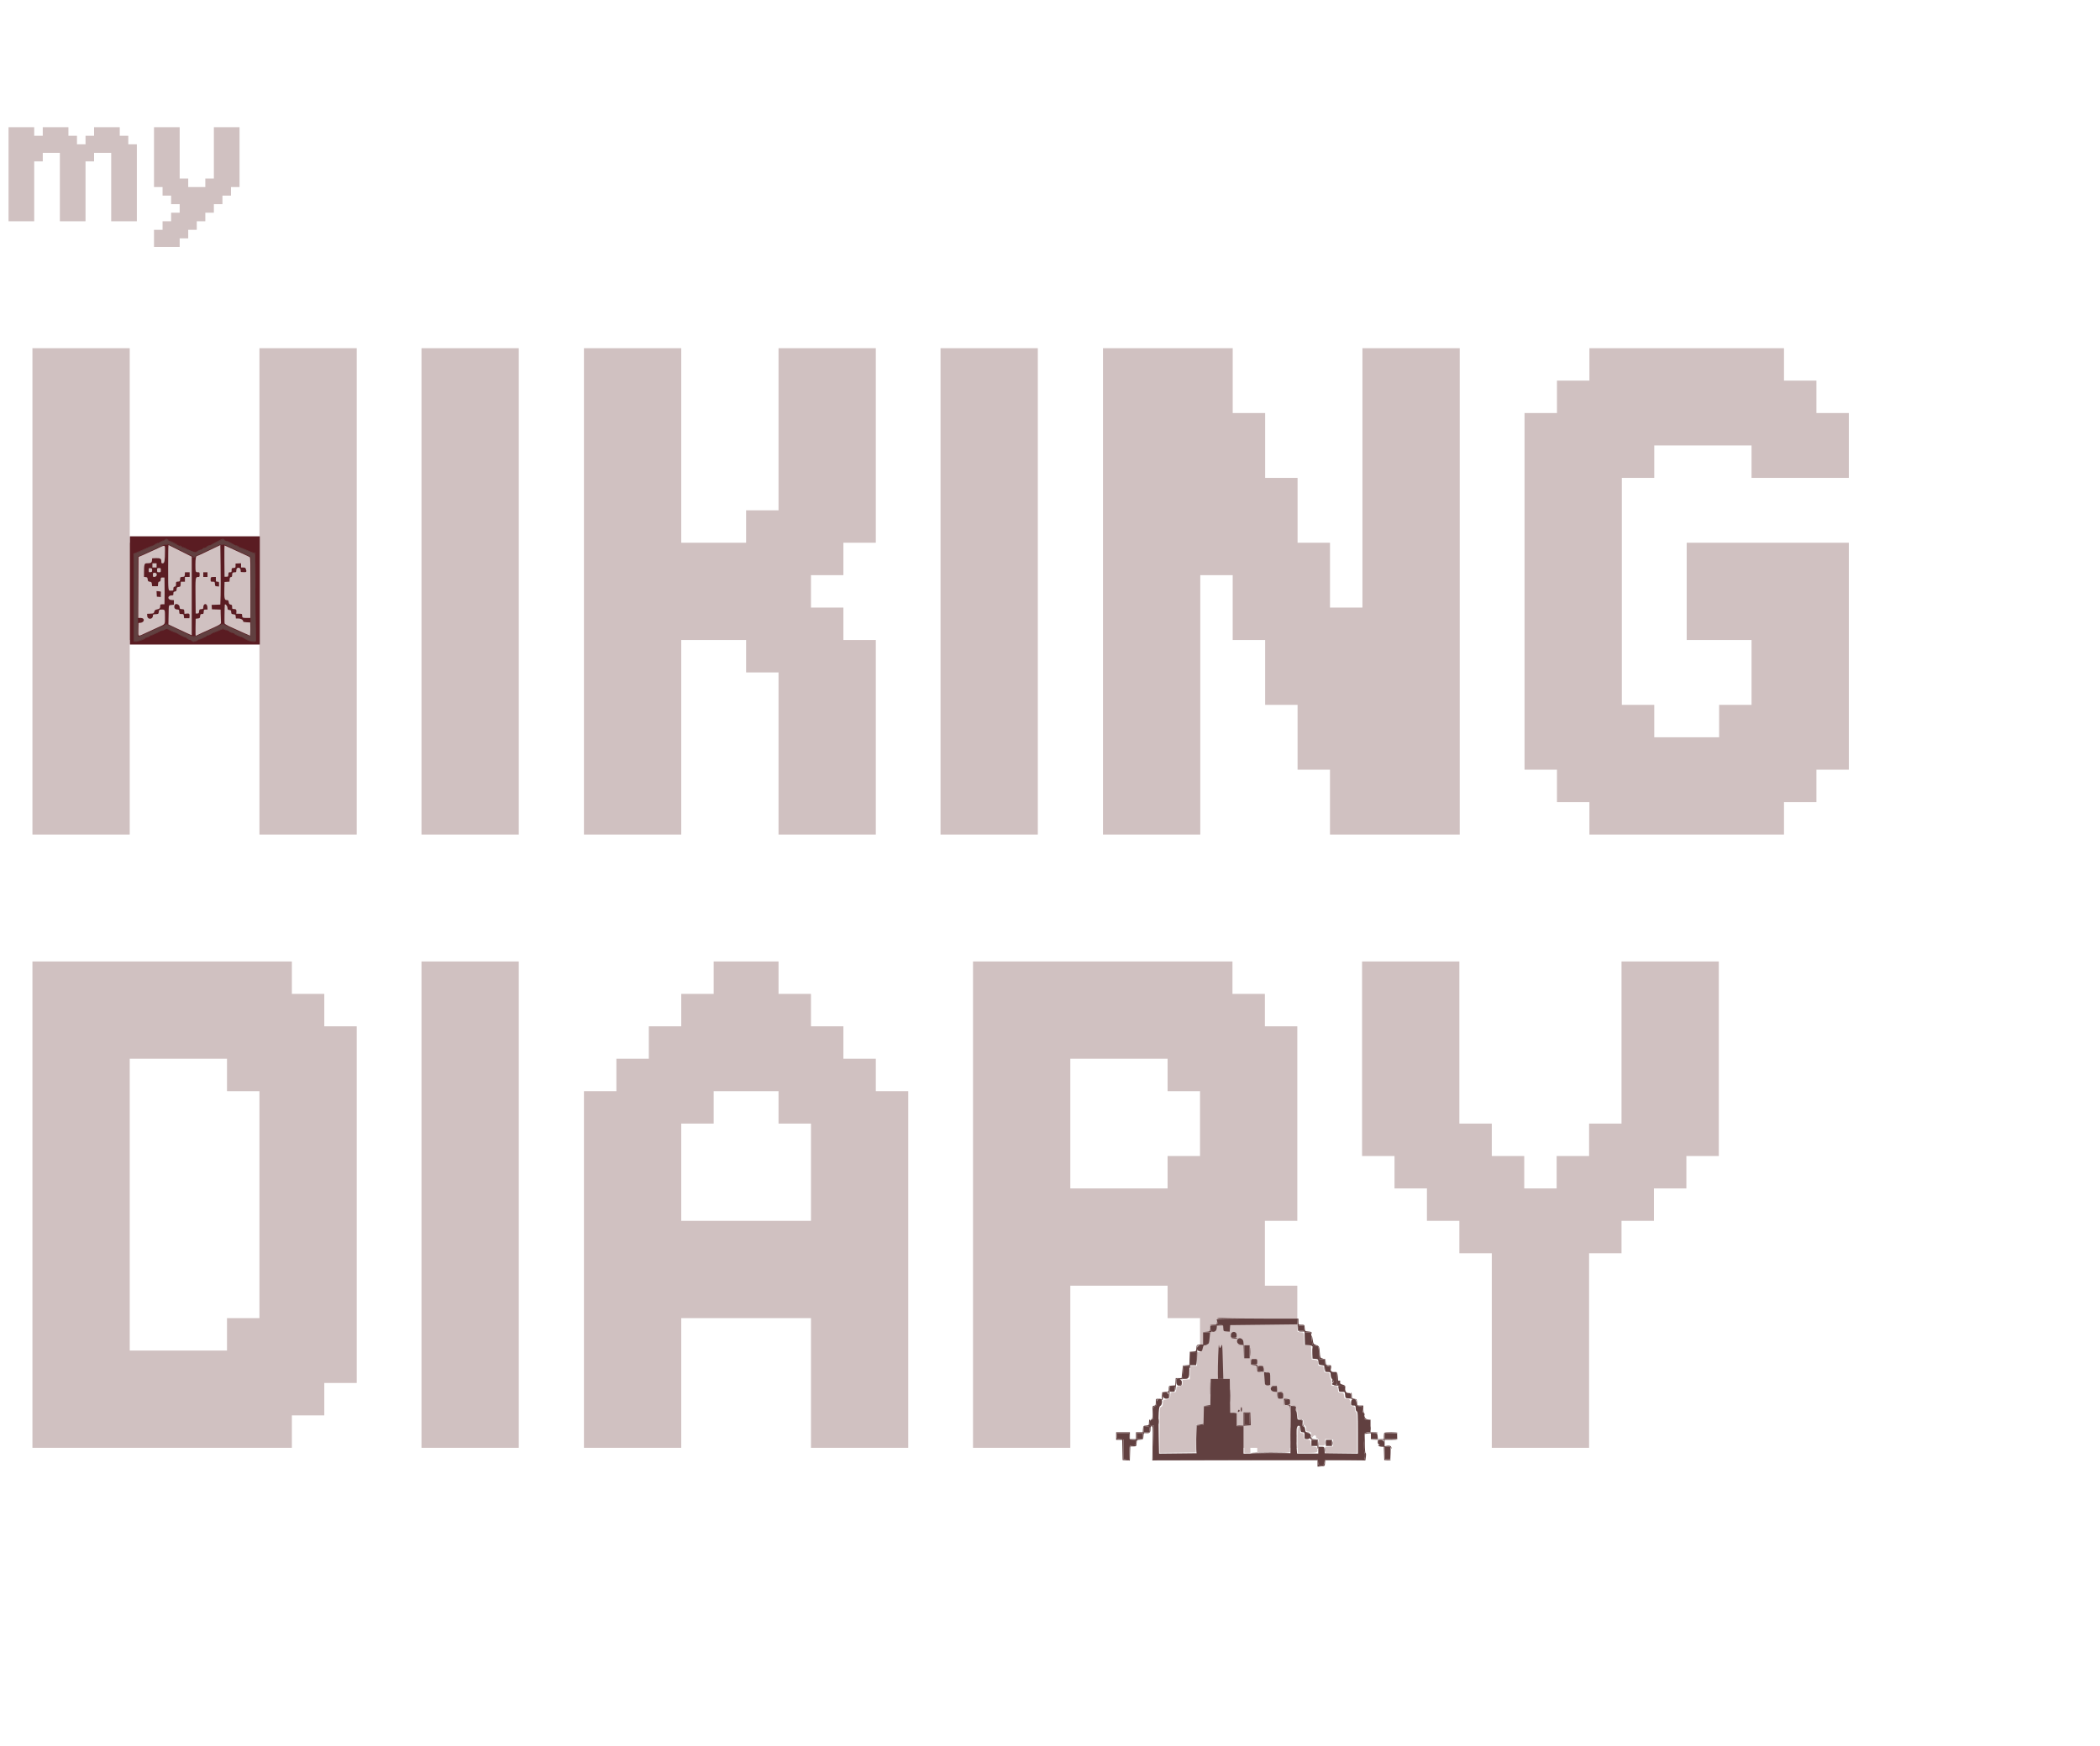 <svg width="873" height="726" viewBox="0 0 873 726" fill="none" xmlns="http://www.w3.org/2000/svg">
<path d="M10.667 52.889H14.222V56.444H10.667V52.889ZM7.111 56.444H10.667V60H7.111V56.444ZM7.111 60H10.667V63.556H7.111V60ZM3.556 56.444H7.111V60H3.556V56.444ZM3.556 52.889H7.111V56.444H3.556V52.889ZM7.111 52.889H10.667V56.444H7.111V52.889ZM7.111 63.556H10.667V67.111H7.111V63.556ZM3.556 63.556H7.111V67.111H3.556V63.556ZM3.556 67.111H7.111V70.667H3.556V67.111ZM3.556 60H7.111V63.556H3.556V60ZM3.556 70.667H7.111V74.222H3.556V70.667ZM3.556 74.222H7.111V77.778H3.556V74.222ZM3.556 77.778H7.111V81.333H3.556V77.778ZM3.556 81.333H7.111V84.889H3.556V81.333ZM3.556 84.889H7.111V88.444H3.556V84.889ZM7.111 84.889H10.667V88.444H7.111V84.889ZM10.667 84.889H14.222V88.444H10.667V84.889ZM10.667 88.444H14.222V92H10.667V88.444ZM7.111 88.444H10.667V92H7.111V88.444ZM3.556 88.444H7.111V92H3.556V88.444ZM10.667 81.333H14.222V84.889H10.667V81.333ZM10.667 77.778H14.222V81.333H10.667V77.778ZM10.667 74.222H14.222V77.778H10.667V74.222ZM10.667 70.667H14.222V74.222H10.667V70.667ZM10.667 67.111H14.222V70.667H10.667V67.111ZM10.667 63.556H14.222V67.111H10.667V63.556ZM10.667 60H14.222V63.556H10.667V60ZM10.667 56.444H14.222V60H10.667V56.444ZM7.111 67.111H10.667V70.667H7.111V67.111ZM7.111 74.222H10.667V77.778H7.111V74.222ZM7.111 77.778H10.667V81.333H7.111V77.778ZM7.111 81.333H10.667V84.889H7.111V81.333ZM7.111 70.667H10.667V74.222H7.111V70.667ZM24.889 88.444H28.444V92H24.889V88.444ZM28.444 88.444H32V92H28.444V88.444ZM28.444 84.889H32V88.444H28.444V84.889ZM28.444 81.333H32V84.889H28.444V81.333ZM28.444 77.778H32V81.333H28.444V77.778ZM32 77.778H35.556V81.333H32V77.778ZM32 74.222H35.556V77.778H32V74.222ZM32 81.333H35.556V84.889H32V81.333ZM32 84.889H35.556V88.444H32V84.889ZM32 88.444H35.556V92H32V88.444ZM24.889 84.889H28.444V88.444H24.889V84.889ZM24.889 81.333H28.444V84.889H24.889V81.333ZM24.889 77.778H28.444V81.333H24.889V77.778ZM24.889 74.222H28.444V77.778H24.889V74.222ZM24.889 70.667H28.444V74.222H24.889V70.667ZM24.889 67.111H28.444V70.667H24.889V67.111ZM24.889 63.556H28.444V67.111H24.889V63.556ZM24.889 60H28.444V63.556H24.889V60ZM24.889 56.444H28.444V60H24.889V56.444ZM21.333 56.444H24.889V60H21.333V56.444ZM28.444 60H32V63.556H28.444V60ZM28.444 63.556H32V67.111H28.444V63.556ZM28.444 67.111H32V70.667H28.444V67.111ZM28.444 70.667H32V74.222H28.444V70.667ZM28.444 74.222H32V77.778H28.444V74.222ZM32 70.667H35.556V74.222H32V70.667ZM32 67.111H35.556V70.667H32V67.111ZM32 63.556H35.556V67.111H32V63.556ZM32 60H35.556V63.556H32V60ZM28.444 56.444H32V60H28.444V56.444ZM24.889 52.889H28.444V56.444H24.889V52.889ZM21.333 52.889H24.889V56.444H21.333V52.889ZM17.778 52.889H21.333V56.444H17.778V52.889ZM17.778 56.444H21.333V60H17.778V56.444ZM14.222 56.444H17.778V60H14.222V56.444ZM14.222 60H17.778V63.556H14.222V60ZM17.778 60H21.333V63.556H17.778V60ZM21.333 60H24.889V63.556H21.333V60ZM14.222 63.556H17.778V67.111H14.222V63.556ZM46.222 88.444H49.778V92H46.222V88.444ZM49.778 88.444H53.333V92H49.778V88.444ZM49.778 84.889H53.333V88.444H49.778V84.889ZM49.778 81.333H53.333V84.889H49.778V81.333ZM49.778 77.778H53.333V81.333H49.778V77.778ZM53.333 77.778H56.889V81.333H53.333V77.778ZM53.333 74.222H56.889V77.778H53.333V74.222ZM53.333 81.333H56.889V84.889H53.333V81.333ZM53.333 84.889H56.889V88.444H53.333V84.889ZM53.333 88.444H56.889V92H53.333V88.444ZM46.222 84.889H49.778V88.444H46.222V84.889ZM46.222 81.333H49.778V84.889H46.222V81.333ZM46.222 77.778H49.778V81.333H46.222V77.778ZM46.222 74.222H49.778V77.778H46.222V74.222ZM46.222 70.667H49.778V74.222H46.222V70.667ZM46.222 67.111H49.778V70.667H46.222V67.111ZM46.222 63.556H49.778V67.111H46.222V63.556ZM46.222 60H49.778V63.556H46.222V60ZM46.222 56.444H49.778V60H46.222V56.444ZM42.667 56.444H46.222V60H42.667V56.444ZM49.778 60H53.333V63.556H49.778V60ZM49.778 63.556H53.333V67.111H49.778V63.556ZM49.778 67.111H53.333V70.667H49.778V67.111ZM49.778 70.667H53.333V74.222H49.778V70.667ZM49.778 74.222H53.333V77.778H49.778V74.222ZM53.333 70.667H56.889V74.222H53.333V70.667ZM53.333 67.111H56.889V70.667H53.333V67.111ZM53.333 63.556H56.889V67.111H53.333V63.556ZM53.333 60H56.889V63.556H53.333V60ZM49.778 56.444H53.333V60H49.778V56.444ZM46.222 52.889H49.778V56.444H46.222V52.889ZM42.667 52.889H46.222V56.444H42.667V52.889ZM39.111 52.889H42.667V56.444H39.111V52.889ZM39.111 56.444H42.667V60H39.111V56.444ZM35.556 56.444H39.111V60H35.556V56.444ZM35.556 60H39.111V63.556H35.556V60ZM39.111 60H42.667V63.556H39.111V60ZM42.667 60H46.222V63.556H42.667V60ZM35.556 63.556H39.111V67.111H35.556V63.556ZM64.024 52.889H67.58V56.444H64.024V52.889ZM67.58 52.889H71.135V56.444H67.58V52.889ZM67.58 56.444H71.135V60H67.58V56.444ZM71.135 56.444H74.691V60H71.135V56.444ZM71.135 60H74.691V63.556H71.135V60ZM71.135 63.556H74.691V67.111H71.135V63.556ZM71.135 52.889H74.691V56.444H71.135V52.889ZM64.024 56.444H67.58V60H64.024V56.444ZM64.024 60H67.58V63.556H64.024V60ZM64.024 63.556H67.58V67.111H64.024V63.556ZM64.024 67.111H67.58V70.667H64.024V67.111ZM67.58 67.111H71.135V70.667H67.58V67.111ZM67.58 63.556H71.135V67.111H67.58V63.556ZM67.58 60H71.135V63.556H67.58V60ZM71.135 67.111H74.691V70.667H71.135V67.111ZM71.135 70.667H74.691V74.222H71.135V70.667ZM67.58 70.667H71.135V74.222H67.58V70.667ZM64.024 70.667H67.58V74.222H64.024V70.667ZM64.024 74.222H67.58V77.778H64.024V74.222ZM67.58 74.222H71.135V77.778H67.58V74.222ZM71.135 74.222H74.691V77.778H71.135V74.222ZM74.691 74.222H78.246V77.778H74.691V74.222ZM96.024 52.889H99.58V56.444H96.024V52.889ZM92.469 52.889H96.024V56.444H92.469V52.889ZM92.469 56.444H96.024V60H92.469V56.444ZM88.913 56.444H92.469V60H88.913V56.444ZM88.913 52.889H92.469V56.444H88.913V52.889ZM88.913 60H92.469V63.556H88.913V60ZM88.913 63.556H92.469V67.111H88.913V63.556ZM88.913 67.111H92.469V70.667H88.913V67.111ZM88.913 70.667H92.469V74.222H88.913V70.667ZM92.469 70.667H96.024V74.222H92.469V70.667ZM92.469 74.222H96.024V77.778H92.469V74.222ZM96.024 70.667H99.58V74.222H96.024V70.667ZM96.024 67.111H99.58V70.667H96.024V67.111ZM96.024 63.556H99.58V67.111H96.024V63.556ZM96.024 60H99.58V63.556H96.024V60ZM96.024 56.444H99.58V60H96.024V56.444ZM92.469 63.556H96.024V67.111H92.469V63.556ZM92.469 67.111H96.024V70.667H92.469V67.111ZM92.469 60H96.024V63.556H92.469V60ZM96.024 74.222H99.58V77.778H96.024V74.222ZM92.469 77.778H96.024V81.333H92.469V77.778ZM88.913 74.222H92.469V77.778H88.913V74.222ZM88.913 81.333H92.469V84.889H88.913V81.333ZM85.358 81.333H88.913V84.889H85.358V81.333ZM85.358 84.889H88.913V88.444H85.358V84.889ZM81.802 84.889H85.358V88.444H81.802V84.889ZM81.802 88.444H85.358V92H81.802V88.444ZM78.246 88.444H81.802V92H78.246V88.444ZM78.246 92H81.802V95.556H78.246V92ZM74.691 92H78.246V95.556H74.691V92ZM74.691 95.556H78.246V99.111H74.691V95.556ZM71.135 95.556H74.691V99.111H71.135V95.556ZM71.135 99.111H74.691V102.667H71.135V99.111ZM67.58 99.111H71.135V102.667H67.58V99.111ZM64.024 99.111H67.58V102.667H64.024V99.111ZM64.024 95.556H67.58V99.111H64.024V95.556ZM67.58 95.556H71.135V99.111H67.58V95.556ZM67.58 92H71.135V95.556H67.58V92ZM71.135 92H74.691V95.556H71.135V92ZM71.135 88.444H74.691V92H71.135V88.444ZM74.691 88.444H78.246V92H74.691V88.444ZM74.691 84.889H78.246V88.444H74.691V84.889ZM74.691 81.333H78.246V84.889H74.691V81.333ZM71.135 81.333H74.691V84.889H71.135V81.333ZM71.135 77.778H74.691V81.333H71.135V77.778ZM67.58 77.778H71.135V81.333H67.58V77.778ZM74.691 77.778H78.246V81.333H74.691V77.778ZM78.246 81.333H81.802V84.889H78.246V81.333ZM78.246 84.889H81.802V88.444H78.246V84.889ZM81.802 81.333H85.358V84.889H81.802V81.333ZM85.358 77.778H88.913V81.333H85.358V77.778ZM88.913 77.778H92.469V81.333H88.913V77.778ZM81.802 77.778H85.358V81.333H81.802V77.778ZM85.358 74.222H88.913V77.778H85.358V74.222ZM78.246 77.778H81.802V81.333H78.246V77.778ZM53.926 225.667H67.407V239.148H53.926V225.667ZM67.407 225.667H80.889V239.148H67.407V225.667ZM80.889 225.667H94.37V239.148H80.889V225.667ZM94.37 225.667H107.852V239.148H94.37V225.667ZM107.852 225.667H121.333V239.148H107.852V225.667ZM107.852 239.148H121.333V252.63H107.852V239.148ZM107.852 252.63H121.333V266.111H107.852V252.63ZM94.37 252.63H107.852V266.111H94.37V252.63ZM80.889 252.63H94.37V266.111H80.889V252.63ZM67.407 252.63H80.889V266.111H67.407V252.63ZM53.926 252.63H67.407V266.111H53.926V252.63ZM40.444 252.63H53.926V266.111H40.444V252.63ZM26.963 252.63H40.444V266.111H26.963V252.63ZM40.444 239.148H53.926V252.63H40.444V239.148ZM53.926 239.148H67.407V252.63H53.926V239.148ZM67.407 239.148H80.889V252.63H67.407V239.148ZM80.889 239.148H94.37V252.63H80.889V239.148ZM94.37 239.148H107.852V252.63H94.37V239.148ZM40.444 225.667H53.926V239.148H40.444V225.667ZM40.444 212.185H53.926V225.667H40.444V212.185ZM40.444 198.704H53.926V212.185H40.444V198.704ZM40.444 185.222H53.926V198.704H40.444V185.222ZM40.444 171.741H53.926V185.222H40.444V171.741ZM26.963 158.259H40.444V171.741H26.963V158.259ZM26.963 144.778H40.444V158.259H26.963V144.778ZM40.444 144.778H53.926V158.259H40.444V144.778ZM40.444 158.259H53.926V171.741H40.444V158.259ZM13.482 144.778H26.963V158.259H13.482V144.778ZM13.482 158.259H26.963V171.741H13.482V158.259ZM13.482 171.741H26.963V185.222H13.482V171.741ZM13.482 185.222H26.963V198.704H13.482V185.222ZM13.482 198.704H26.963V212.185H13.482V198.704ZM13.482 212.185H26.963V225.667H13.482V212.185ZM13.482 225.667H26.963V239.148H13.482V225.667ZM13.482 239.148H26.963V252.63H13.482V239.148ZM13.482 252.63H26.963V266.111H13.482V252.63ZM26.963 239.148H40.444V252.63H26.963V239.148ZM26.963 225.667H40.444V239.148H26.963V225.667ZM26.963 212.185H40.444V225.667H26.963V212.185ZM26.963 198.704H40.444V212.185H26.963V198.704ZM26.963 185.222H40.444V198.704H26.963V185.222ZM26.963 171.741H40.444V185.222H26.963V171.741ZM26.963 266.111H40.444V279.593H26.963V266.111ZM26.963 279.593H40.444V293.074H26.963V279.593ZM26.963 293.074H40.444V306.556H26.963V293.074ZM26.963 306.556H40.444V320.037H26.963V306.556ZM13.482 293.074H26.963V306.556H13.482V293.074ZM13.482 279.593H26.963V293.074H13.482V279.593ZM13.482 266.111H26.963V279.593H13.482V266.111ZM40.444 293.074H53.926V306.556H40.444V293.074ZM40.444 306.556H53.926V320.037H40.444V306.556ZM40.444 279.593H53.926V293.074H40.444V279.593ZM40.444 266.111H53.926V279.593H40.444V266.111ZM40.444 320.037H53.926V333.519H40.444V320.037ZM40.444 333.519H53.926V347H40.444V333.519ZM26.963 333.519H40.444V347H26.963V333.519ZM26.963 320.037H40.444V333.519H26.963V320.037ZM13.482 320.037H26.963V333.519H13.482V320.037ZM13.482 306.556H26.963V320.037H13.482V306.556ZM13.482 333.519H26.963V347H13.482V333.519ZM107.852 144.778H121.333V158.259H107.852V144.778ZM121.333 144.778H134.815V158.259H121.333V144.778ZM134.815 144.778H148.296V158.259H134.815V144.778ZM134.815 158.259H148.296V171.741H134.815V158.259ZM134.815 171.741H148.296V185.222H134.815V171.741ZM134.815 185.222H148.296V198.704H134.815V185.222ZM134.815 198.704H148.296V212.185H134.815V198.704ZM134.815 212.185H148.296V225.667H134.815V212.185ZM121.333 212.185H134.815V225.667H121.333V212.185ZM121.333 198.704H134.815V212.185H121.333V198.704ZM121.333 185.222H134.815V198.704H121.333V185.222ZM121.333 171.741H134.815V185.222H121.333V171.741ZM121.333 158.259H134.815V171.741H121.333V158.259ZM107.852 158.259H121.333V171.741H107.852V158.259ZM107.852 171.741H121.333V185.222H107.852V171.741ZM107.852 185.222H121.333V198.704H107.852V185.222ZM107.852 198.704H121.333V212.185H107.852V198.704ZM107.852 212.185H121.333V225.667H107.852V212.185ZM107.852 266.111H121.333V279.593H107.852V266.111ZM121.333 266.111H134.815V279.593H121.333V266.111ZM121.333 279.593H134.815V293.074H121.333V279.593ZM121.333 293.074H134.815V306.556H121.333V293.074ZM121.333 306.556H134.815V320.037H121.333V306.556ZM107.852 306.556H121.333V320.037H107.852V306.556ZM107.852 293.074H121.333V306.556H107.852V293.074ZM107.852 279.593H121.333V293.074H107.852V279.593ZM107.852 320.037H121.333V333.519H107.852V320.037ZM107.852 333.519H121.333V347H107.852V333.519ZM121.333 333.519H134.815V347H121.333V333.519ZM134.815 333.519H148.296V347H134.815V333.519ZM134.815 320.037H148.296V333.519H134.815V320.037ZM134.815 306.556H148.296V320.037H134.815V306.556ZM134.815 293.074H148.296V306.556H134.815V293.074ZM134.815 279.593H148.296V293.074H134.815V279.593ZM134.815 266.111H148.296V279.593H134.815V266.111ZM134.815 252.63H148.296V266.111H134.815V252.63ZM134.815 239.148H148.296V252.63H134.815V239.148ZM121.333 239.148H134.815V252.63H121.333V239.148ZM121.333 225.667H134.815V239.148H121.333V225.667ZM134.815 225.667H148.296V239.148H134.815V225.667ZM121.333 252.63H134.815V266.111H121.333V252.63ZM121.333 320.037H134.815V333.519H121.333V320.037ZM175.22 333.519H188.701V347H175.22V333.519ZM188.701 333.519H202.183V347H188.701V333.519ZM202.183 333.519H215.664V347H202.183V333.519ZM202.183 320.037H215.664V333.519H202.183V320.037ZM202.183 306.556H215.664V320.037H202.183V306.556ZM202.183 293.074H215.664V306.556H202.183V293.074ZM202.183 279.593H215.664V293.074H202.183V279.593ZM202.183 266.111H215.664V279.593H202.183V266.111ZM202.183 252.63H215.664V266.111H202.183V252.63ZM202.183 239.148H215.664V252.63H202.183V239.148ZM202.183 225.667H215.664V239.148H202.183V225.667ZM188.701 225.667H202.183V239.148H188.701V225.667ZM188.701 212.185H202.183V225.667H188.701V212.185ZM175.22 225.667H188.701V239.148H175.22V225.667ZM175.22 239.148H188.701V252.63H175.22V239.148ZM175.22 252.63H188.701V266.111H175.22V252.63ZM175.22 266.111H188.701V279.593H175.22V266.111ZM175.22 279.593H188.701V293.074H175.22V279.593ZM175.22 293.074H188.701V306.556H175.22V293.074ZM175.22 306.556H188.701V320.037H175.22V306.556ZM175.22 320.037H188.701V333.519H175.22V320.037ZM188.701 320.037H202.183V333.519H188.701V320.037ZM188.701 306.556H202.183V320.037H188.701V306.556ZM188.701 293.074H202.183V306.556H188.701V293.074ZM175.22 212.185H188.701V225.667H175.22V212.185ZM202.183 212.185H215.664V225.667H202.183V212.185ZM188.701 239.148H202.183V252.63H188.701V239.148ZM188.701 252.63H202.183V266.111H188.701V252.63ZM188.701 266.111H202.183V279.593H188.701V266.111ZM188.701 279.593H202.183V293.074H188.701V279.593ZM175.22 144.778H188.701V158.259H175.22V144.778ZM188.701 144.778H202.183V158.259H188.701V144.778ZM202.183 144.778H215.664V158.259H202.183V144.778ZM202.183 158.259H215.664V171.741H202.183V158.259ZM202.183 171.741H215.664V185.222H202.183V171.741ZM202.183 185.222H215.664V198.704H202.183V185.222ZM202.183 198.704H215.664V212.185H202.183V198.704ZM188.701 198.704H202.183V212.185H188.701V198.704ZM188.701 185.222H202.183V198.704H188.701V185.222ZM188.701 171.741H202.183V185.222H188.701V171.741ZM188.701 158.259H202.183V171.741H188.701V158.259ZM175.22 158.259H188.701V171.741H175.22V158.259ZM175.22 171.741H188.701V185.222H175.22V171.741ZM175.22 185.222H188.701V198.704H175.22V185.222ZM175.22 198.704H188.701V212.185H175.22V198.704ZM242.759 144.778H256.24V158.259H242.759V144.778ZM256.24 144.778H269.722V158.259H256.24V144.778ZM256.24 158.259H269.722V171.741H256.24V158.259ZM269.722 158.259H283.203V171.741H269.722V158.259ZM269.722 171.741H283.203V185.222H269.722V171.741ZM269.722 144.778H283.203V158.259H269.722V144.778ZM242.759 158.259H256.24V171.741H242.759V158.259ZM242.759 171.741H256.24V185.222H242.759V171.741ZM242.759 185.222H256.24V198.704H242.759V185.222ZM242.759 198.704H256.24V212.185H242.759V198.704ZM256.24 198.704H269.722V212.185H256.24V198.704ZM256.24 185.222H269.722V198.704H256.24V185.222ZM269.722 185.222H283.203V198.704H269.722V185.222ZM256.24 171.741H269.722V185.222H256.24V171.741ZM269.722 198.704H283.203V212.185H269.722V198.704ZM269.722 212.185H283.203V225.667H269.722V212.185ZM256.24 212.185H269.722V225.667H256.24V212.185ZM256.24 225.667H269.722V239.148H256.24V225.667ZM242.759 212.185H256.24V225.667H242.759V212.185ZM242.759 225.667H256.24V239.148H242.759V225.667ZM242.759 239.148H256.24V252.63H242.759V239.148ZM242.759 252.63H256.24V266.111H242.759V252.63ZM242.759 266.111H256.24V279.593H242.759V266.111ZM242.759 279.593H256.24V293.074H242.759V279.593ZM242.759 293.074H256.24V306.556H242.759V293.074ZM242.759 333.519H256.24V347H242.759V333.519ZM242.759 320.037H256.24V333.519H242.759V320.037ZM242.759 306.556H256.24V320.037H242.759V306.556ZM256.24 306.556H269.722V320.037H256.24V306.556ZM269.722 306.556H283.203V320.037H269.722V306.556ZM269.722 320.037H283.203V333.519H269.722V320.037ZM269.722 333.519H283.203V347H269.722V333.519ZM256.24 333.519H269.722V347H256.24V333.519ZM256.24 320.037H269.722V333.519H256.24V320.037ZM323.648 293.074H337.129V306.556H323.648V293.074ZM323.648 306.556H337.129V320.037H323.648V306.556ZM323.648 320.037H337.129V333.519H323.648V320.037ZM323.648 333.519H337.129V347H323.648V333.519ZM337.129 333.519H350.611V347H337.129V333.519ZM350.611 333.519H364.092V347H350.611V333.519ZM350.611 320.037H364.092V333.519H350.611V320.037ZM350.611 306.556H364.092V320.037H350.611V306.556ZM337.129 306.556H350.611V320.037H337.129V306.556ZM337.129 320.037H350.611V333.519H337.129V320.037ZM337.129 293.074H350.611V306.556H337.129V293.074ZM350.611 293.074H364.092V306.556H350.611V293.074ZM350.611 279.593H364.092V293.074H350.611V279.593ZM350.611 266.111H364.092V279.593H350.611V266.111ZM337.129 266.111H350.611V279.593H337.129V266.111ZM337.129 279.593H350.611V293.074H337.129V279.593ZM323.648 279.593H337.129V293.074H323.648V279.593ZM323.648 266.111H337.129V279.593H323.648V266.111ZM310.166 266.111H323.648V279.593H310.166V266.111ZM323.648 252.63H337.129V266.111H323.648V252.63ZM337.129 252.63H350.611V266.111H337.129V252.63ZM310.166 252.63H323.648V266.111H310.166V252.63ZM296.685 252.63H310.166V266.111H296.685V252.63ZM283.203 252.63H296.685V266.111H283.203V252.63ZM269.722 293.074H283.203V306.556H269.722V293.074ZM269.722 279.593H283.203V293.074H269.722V279.593ZM269.722 266.111H283.203V279.593H269.722V266.111ZM269.722 252.63H283.203V266.111H269.722V252.63ZM256.24 252.63H269.722V266.111H256.24V252.63ZM256.24 266.111H269.722V279.593H256.24V266.111ZM256.24 279.593H269.722V293.074H256.24V279.593ZM256.24 293.074H269.722V306.556H256.24V293.074ZM256.24 239.148H269.722V252.63H256.24V239.148ZM269.722 239.148H283.203V252.63H269.722V239.148ZM283.203 239.148H296.685V252.63H283.203V239.148ZM296.685 239.148H310.166V252.63H296.685V239.148ZM310.166 239.148H323.648V252.63H310.166V239.148ZM323.648 239.148H337.129V252.63H323.648V239.148ZM310.166 225.667H323.648V239.148H310.166V225.667ZM296.685 225.667H310.166V239.148H296.685V225.667ZM283.203 225.667H296.685V239.148H283.203V225.667ZM269.722 225.667H283.203V239.148H269.722V225.667ZM323.648 225.667H337.129V239.148H323.648V225.667ZM337.129 225.667H350.611V239.148H337.129V225.667ZM323.648 212.185H337.129V225.667H323.648V212.185ZM310.166 212.185H323.648V225.667H310.166V212.185ZM337.129 212.185H350.611V225.667H337.129V212.185ZM350.611 212.185H364.092V225.667H350.611V212.185ZM350.611 198.704H364.092V212.185H350.611V198.704ZM350.611 185.222H364.092V198.704H350.611V185.222ZM350.611 171.741H364.092V185.222H350.611V171.741ZM323.648 144.778H337.129V158.259H323.648V144.778ZM337.129 144.778H350.611V158.259H337.129V144.778ZM350.611 144.778H364.092V158.259H350.611V144.778ZM350.611 158.259H364.092V171.741H350.611V158.259ZM337.129 158.259H350.611V171.741H337.129V158.259ZM323.648 158.259H337.129V171.741H323.648V158.259ZM323.648 171.741H337.129V185.222H323.648V171.741ZM323.648 185.222H337.129V198.704H323.648V185.222ZM323.648 198.704H337.129V212.185H323.648V198.704ZM337.129 198.704H350.611V212.185H337.129V198.704ZM337.129 185.222H350.611V198.704H337.129V185.222ZM337.129 171.741H350.611V185.222H337.129V171.741ZM390.989 333.519H404.471V347H390.989V333.519ZM404.471 333.519H417.952V347H404.471V333.519ZM417.952 333.519H431.434V347H417.952V333.519ZM417.952 320.037H431.434V333.519H417.952V320.037ZM417.952 306.556H431.434V320.037H417.952V306.556ZM417.952 293.074H431.434V306.556H417.952V293.074ZM417.952 279.593H431.434V293.074H417.952V279.593ZM417.952 266.111H431.434V279.593H417.952V266.111ZM417.952 252.63H431.434V266.111H417.952V252.63ZM417.952 239.148H431.434V252.63H417.952V239.148ZM417.952 225.667H431.434V239.148H417.952V225.667ZM404.471 225.667H417.952V239.148H404.471V225.667ZM404.471 212.185H417.952V225.667H404.471V212.185ZM390.989 225.667H404.471V239.148H390.989V225.667ZM390.989 239.148H404.471V252.63H390.989V239.148ZM390.989 252.63H404.471V266.111H390.989V252.63ZM390.989 266.111H404.471V279.593H390.989V266.111ZM390.989 279.593H404.471V293.074H390.989V279.593ZM390.989 293.074H404.471V306.556H390.989V293.074ZM390.989 306.556H404.471V320.037H390.989V306.556ZM390.989 320.037H404.471V333.519H390.989V320.037ZM404.471 320.037H417.952V333.519H404.471V320.037ZM404.471 306.556H417.952V320.037H404.471V306.556ZM404.471 293.074H417.952V306.556H404.471V293.074ZM390.989 212.185H404.471V225.667H390.989V212.185ZM417.952 212.185H431.434V225.667H417.952V212.185ZM404.471 239.148H417.952V252.63H404.471V239.148ZM404.471 252.63H417.952V266.111H404.471V252.63ZM404.471 266.111H417.952V279.593H404.471V266.111ZM404.471 279.593H417.952V293.074H404.471V279.593ZM390.989 144.778H404.471V158.259H390.989V144.778ZM404.471 144.778H417.952V158.259H404.471V144.778ZM417.952 144.778H431.434V158.259H417.952V144.778ZM417.952 158.259H431.434V171.741H417.952V158.259ZM417.952 171.741H431.434V185.222H417.952V171.741ZM417.952 185.222H431.434V198.704H417.952V185.222ZM417.952 198.704H431.434V212.185H417.952V198.704ZM404.471 198.704H417.952V212.185H404.471V198.704ZM404.471 185.222H417.952V198.704H404.471V185.222ZM404.471 171.741H417.952V185.222H404.471V171.741ZM404.471 158.259H417.952V171.741H404.471V158.259ZM390.989 158.259H404.471V171.741H390.989V158.259ZM390.989 171.741H404.471V185.222H390.989V171.741ZM390.989 185.222H404.471V198.704H390.989V185.222ZM390.989 198.704H404.471V212.185H390.989V198.704ZM458.528 144.778H472.01V158.259H458.528V144.778ZM472.01 144.778H485.491V158.259H472.01V144.778ZM485.491 144.778H498.973V158.259H485.491V144.778ZM498.973 144.778H512.454V158.259H498.973V144.778ZM498.973 158.259H512.454V171.741H498.973V158.259ZM498.973 171.741H512.454V185.222H498.973V171.741ZM498.973 185.222H512.454V198.704H498.973V185.222ZM458.528 158.259H472.01V171.741H458.528V158.259ZM458.528 171.741H472.01V185.222H458.528V171.741ZM458.528 185.222H472.01V198.704H458.528V185.222ZM458.528 212.185H472.01V225.667H458.528V212.185ZM458.528 225.667H472.01V239.148H458.528V225.667ZM458.528 239.148H472.01V252.63H458.528V239.148ZM458.528 252.63H472.01V266.111H458.528V252.63ZM458.528 266.111H472.01V279.593H458.528V266.111ZM472.01 279.593H485.491V293.074H472.01V279.593ZM472.01 293.074H485.491V306.556H472.01V293.074ZM472.01 306.556H485.491V320.037H472.01V306.556ZM472.01 320.037H485.491V333.519H472.01V320.037ZM472.01 333.519H485.491V347H472.01V333.519ZM458.528 198.704H472.01V212.185H458.528V198.704ZM458.528 279.593H472.01V293.074H458.528V279.593ZM458.528 293.074H472.01V306.556H458.528V293.074ZM458.528 306.556H472.01V320.037H458.528V306.556ZM458.528 320.037H472.01V333.519H458.528V320.037ZM458.528 333.519H472.01V347H458.528V333.519ZM485.491 333.519H498.973V347H485.491V333.519ZM485.491 320.037H498.973V333.519H485.491V320.037ZM485.491 306.556H498.973V320.037H485.491V306.556ZM485.491 293.074H498.973V306.556H485.491V293.074ZM485.491 266.111H498.973V279.593H485.491V266.111ZM485.491 252.63H498.973V266.111H485.491V252.63ZM485.491 225.667H498.973V239.148H485.491V225.667ZM485.491 212.185H498.973V225.667H485.491V212.185ZM485.491 198.704H498.973V212.185H485.491V198.704ZM485.491 239.148H498.973V252.63H485.491V239.148ZM485.491 279.593H498.973V293.074H485.491V279.593ZM472.01 266.111H485.491V279.593H472.01V266.111ZM472.01 252.63H485.491V266.111H472.01V252.63ZM472.01 239.148H485.491V252.63H472.01V239.148ZM472.01 225.667H485.491V239.148H472.01V225.667ZM472.01 212.185H485.491V225.667H472.01V212.185ZM472.01 198.704H485.491V212.185H472.01V198.704ZM472.01 185.222H485.491V198.704H472.01V185.222ZM472.01 171.741H485.491V185.222H472.01V171.741ZM472.01 158.259H485.491V171.741H472.01V158.259ZM485.491 158.259H498.973V171.741H485.491V158.259ZM485.491 171.741H498.973V185.222H485.491V171.741ZM485.491 185.222H498.973V198.704H485.491V185.222ZM498.973 198.704H512.454V212.185H498.973V198.704ZM498.973 212.185H512.454V225.667H498.973V212.185ZM512.454 212.185H525.936V225.667H512.454V212.185ZM512.454 225.667H525.936V239.148H512.454V225.667ZM498.973 225.667H512.454V239.148H498.973V225.667ZM512.454 198.704H525.936V212.185H512.454V198.704ZM512.454 185.222H525.936V198.704H512.454V185.222ZM512.454 171.741H525.936V185.222H512.454V171.741ZM512.454 239.148H525.936V252.63H512.454V239.148ZM525.936 239.148H539.417V252.63H525.936V239.148ZM525.936 225.667H539.417V239.148H525.936V225.667ZM525.936 212.185H539.417V225.667H525.936V212.185ZM525.936 198.704H539.417V212.185H525.936V198.704ZM512.454 252.63H525.936V266.111H512.454V252.63ZM525.936 252.63H539.417V266.111H525.936V252.63ZM539.417 252.63H552.899V266.111H539.417V252.63ZM539.417 239.148H552.899V252.63H539.417V239.148ZM539.417 225.667H552.899V239.148H539.417V225.667ZM525.936 279.593H539.417V293.074H525.936V279.593ZM525.936 266.111H539.417V279.593H525.936V266.111ZM539.417 266.111H552.899V279.593H539.417V266.111ZM539.417 279.593H552.899V293.074H539.417V279.593ZM552.899 266.111H566.38V279.593H552.899V266.111ZM552.899 252.63H566.38V266.111H552.899V252.63ZM552.899 279.593H566.38V293.074H552.899V279.593ZM552.899 293.074H566.38V306.556H552.899V293.074ZM539.417 293.074H552.899V306.556H539.417V293.074ZM539.417 306.556H552.899V320.037H539.417V306.556ZM552.899 306.556H566.38V320.037H552.899V306.556ZM552.899 320.037H566.38V333.519H552.899V320.037ZM552.899 333.519H566.38V347H552.899V333.519ZM566.38 333.519H579.862V347H566.38V333.519ZM579.862 333.519H593.343V347H579.862V333.519ZM593.343 333.519H606.825V347H593.343V333.519ZM593.343 320.037H606.825V333.519H593.343V320.037ZM579.862 306.556H593.343V320.037H579.862V306.556ZM579.862 293.074H593.343V306.556H579.862V293.074ZM579.862 279.593H593.343V293.074H579.862V279.593ZM579.862 266.111H593.343V279.593H579.862V266.111ZM579.862 252.63H593.343V266.111H579.862V252.63ZM593.343 279.593H606.825V293.074H593.343V279.593ZM593.343 293.074H606.825V306.556H593.343V293.074ZM593.343 306.556H606.825V320.037H593.343V306.556ZM579.862 320.037H593.343V333.519H579.862V320.037ZM566.38 320.037H579.862V333.519H566.38V320.037ZM566.38 306.556H579.862V320.037H566.38V306.556ZM566.38 293.074H579.862V306.556H566.38V293.074ZM566.38 279.593H579.862V293.074H566.38V279.593ZM566.38 266.111H579.862V279.593H566.38V266.111ZM566.38 252.63H579.862V266.111H566.38V252.63ZM566.38 239.148H579.862V252.63H566.38V239.148ZM579.862 239.148H593.343V252.63H579.862V239.148ZM593.343 266.111H606.825V279.593H593.343V266.111ZM593.343 252.63H606.825V266.111H593.343V252.63ZM593.343 239.148H606.825V252.63H593.343V239.148ZM593.343 225.667H606.825V239.148H593.343V225.667ZM593.343 212.185H606.825V225.667H593.343V212.185ZM593.343 198.704H606.825V212.185H593.343V198.704ZM579.862 198.704H593.343V212.185H579.862V198.704ZM579.862 185.222H593.343V198.704H579.862V185.222ZM566.38 198.704H579.862V212.185H566.38V198.704ZM566.38 212.185H579.862V225.667H566.38V212.185ZM566.38 225.667H579.862V239.148H566.38V225.667ZM579.862 225.667H593.343V239.148H579.862V225.667ZM579.862 212.185H593.343V225.667H579.862V212.185ZM566.38 144.778H579.862V158.259H566.38V144.778ZM579.862 144.778H593.343V158.259H579.862V144.778ZM593.343 144.778H606.825V158.259H593.343V144.778ZM593.343 158.259H606.825V171.741H593.343V158.259ZM593.343 171.741H606.825V185.222H593.343V171.741ZM593.343 185.222H606.825V198.704H593.343V185.222ZM579.862 171.741H593.343V185.222H579.862V171.741ZM579.862 158.259H593.343V171.741H579.862V158.259ZM566.38 185.222H579.862V198.704H566.38V185.222ZM566.38 171.741H579.862V185.222H566.38V171.741ZM566.38 158.259H579.862V171.741H566.38V158.259ZM660.737 144.778H674.219V158.259H660.737V144.778ZM674.219 144.778H687.7V158.259H674.219V144.778ZM687.7 144.778H701.182V158.259H687.7V144.778ZM701.182 144.778H714.663V158.259H701.182V144.778ZM714.663 144.778H728.145V158.259H714.663V144.778ZM728.145 144.778H741.626V158.259H728.145V144.778ZM728.145 158.259H741.626V171.741H728.145V158.259ZM741.626 158.259H755.108V171.741H741.626V158.259ZM714.663 158.259H728.145V171.741H714.663V158.259ZM701.182 158.259H714.663V171.741H701.182V158.259ZM687.7 158.259H701.182V171.741H687.7V158.259ZM674.219 158.259H687.7V171.741H674.219V158.259ZM660.737 158.259H674.219V171.741H660.737V158.259ZM647.256 171.741H660.737V185.222H647.256V171.741ZM647.256 158.259H660.737V171.741H647.256V158.259ZM633.774 171.741H647.256V185.222H633.774V171.741ZM660.737 171.741H674.219V185.222H660.737V171.741ZM674.219 171.741H687.7V185.222H674.219V171.741ZM687.7 171.741H701.182V185.222H687.7V171.741ZM701.182 171.741H714.663V185.222H701.182V171.741ZM714.663 171.741H728.145V185.222H714.663V171.741ZM728.145 171.741H741.626V185.222H728.145V171.741ZM741.626 171.741H755.108V185.222H741.626V171.741ZM755.108 171.741H768.589V185.222H755.108V171.741ZM755.108 185.222H768.589V198.704H755.108V185.222ZM741.626 185.222H755.108V198.704H741.626V185.222ZM728.145 185.222H741.626V198.704H728.145V185.222ZM755.108 279.593H768.589V293.074H755.108V279.593ZM755.108 293.074H768.589V306.556H755.108V293.074ZM755.108 306.556H768.589V320.037H755.108V306.556ZM741.626 306.556H755.108V320.037H741.626V306.556ZM741.626 293.074H755.108V306.556H741.626V293.074ZM741.626 279.593H755.108V293.074H741.626V279.593ZM728.145 279.593H741.626V293.074H728.145V279.593ZM728.145 293.074H741.626V306.556H728.145V293.074ZM714.663 293.074H728.145V306.556H714.663V293.074ZM728.145 306.556H741.626V320.037H728.145V306.556ZM741.626 320.037H755.108V333.519H741.626V320.037ZM728.145 320.037H741.626V333.519H728.145V320.037ZM714.663 306.556H728.145V320.037H714.663V306.556ZM714.663 320.037H728.145V333.519H714.663V320.037ZM728.145 333.519H741.626V347H728.145V333.519ZM714.663 333.519H728.145V347H714.663V333.519ZM701.182 333.519H714.663V347H701.182V333.519ZM687.7 333.519H701.182V347H687.7V333.519ZM674.219 333.519H687.7V347H674.219V333.519ZM660.737 333.519H674.219V347H660.737V333.519ZM660.737 320.037H674.219V333.519H660.737V320.037ZM674.219 320.037H687.7V333.519H674.219V320.037ZM674.219 306.556H687.7V320.037H674.219V306.556ZM687.7 306.556H701.182V320.037H687.7V306.556ZM701.182 306.556H714.663V320.037H701.182V306.556ZM701.182 320.037H714.663V333.519H701.182V320.037ZM687.7 320.037H701.182V333.519H687.7V320.037ZM647.256 320.037H660.737V333.519H647.256V320.037ZM660.737 306.556H674.219V320.037H660.737V306.556ZM674.219 293.074H687.7V306.556H674.219V293.074ZM660.737 293.074H674.219V306.556H660.737V293.074ZM647.256 293.074H660.737V306.556H647.256V293.074ZM647.256 306.556H660.737V320.037H647.256V306.556ZM633.774 306.556H647.256V320.037H633.774V306.556ZM633.774 293.074H647.256V306.556H633.774V293.074ZM633.774 279.593H647.256V293.074H633.774V279.593ZM633.774 266.111H647.256V279.593H633.774V266.111ZM633.774 252.63H647.256V266.111H633.774V252.63ZM633.774 239.148H647.256V252.63H633.774V239.148ZM633.774 225.667H647.256V239.148H633.774V225.667ZM633.774 212.185H647.256V225.667H633.774V212.185ZM633.774 198.704H647.256V212.185H633.774V198.704ZM633.774 185.222H647.256V198.704H633.774V185.222ZM647.256 185.222H660.737V198.704H647.256V185.222ZM660.737 185.222H674.219V198.704H660.737V185.222ZM674.219 185.222H687.7V198.704H674.219V185.222ZM660.737 198.704H674.219V212.185H660.737V198.704ZM660.737 212.185H674.219V225.667H660.737V212.185ZM660.737 225.667H674.219V239.148H660.737V225.667ZM660.737 239.148H674.219V252.63H660.737V239.148ZM660.737 252.63H674.219V266.111H660.737V252.63ZM660.737 266.111H674.219V279.593H660.737V266.111ZM660.737 279.593H674.219V293.074H660.737V279.593ZM647.256 279.593H660.737V293.074H647.256V279.593ZM647.256 266.111H660.737V279.593H647.256V266.111ZM647.256 252.63H660.737V266.111H647.256V252.63ZM647.256 239.148H660.737V252.63H647.256V239.148ZM647.256 225.667H660.737V239.148H647.256V225.667ZM647.256 212.185H660.737V225.667H647.256V212.185ZM647.256 198.704H660.737V212.185H647.256V198.704ZM701.182 225.667H714.663V239.148H701.182V225.667ZM714.663 225.667H728.145V239.148H714.663V225.667ZM728.145 225.667H741.626V239.148H728.145V225.667ZM741.626 225.667H755.108V239.148H741.626V225.667ZM755.108 225.667H768.589V239.148H755.108V225.667ZM755.108 239.148H768.589V252.63H755.108V239.148ZM755.108 252.63H768.589V266.111H755.108V252.63ZM755.108 266.111H768.589V279.593H755.108V266.111ZM741.626 266.111H755.108V279.593H741.626V266.111ZM728.145 266.111H741.626V279.593H728.145V266.111ZM728.145 252.63H741.626V266.111H728.145V252.63ZM728.145 239.148H741.626V252.63H728.145V239.148ZM741.626 239.148H755.108V252.63H741.626V239.148ZM741.626 252.63H755.108V266.111H741.626V252.63ZM714.663 252.63H728.145V266.111H714.663V252.63ZM701.182 252.63H714.663V266.111H701.182V252.63ZM701.182 239.148H714.663V252.63H701.182V239.148ZM714.663 239.148H728.145V252.63H714.663V239.148ZM40.444 399.778H53.926V413.259H40.444V399.778ZM53.926 399.778H67.407V413.259H53.926V399.778ZM67.407 399.778H80.889V413.259H67.407V399.778ZM80.889 399.778H94.37V413.259H80.889V399.778ZM94.37 399.778H107.852V413.259H94.37V399.778ZM107.852 399.778H121.333V413.259H107.852V399.778ZM107.852 413.259H121.333V426.741H107.852V413.259ZM121.333 413.259H134.815V426.741H121.333V413.259ZM94.37 413.259H107.852V426.741H94.37V413.259ZM80.889 413.259H94.37V426.741H80.889V413.259ZM67.407 413.259H80.889V426.741H67.407V413.259ZM53.926 413.259H67.407V426.741H53.926V413.259ZM40.444 413.259H53.926V426.741H40.444V413.259ZM26.963 426.741H40.444V440.222H26.963V426.741ZM26.963 413.259H40.444V426.741H26.963V413.259ZM13.482 426.741H26.963V440.222H13.482V426.741ZM40.444 426.741H53.926V440.222H40.444V426.741ZM53.926 426.741H67.407V440.222H53.926V426.741ZM67.407 426.741H80.889V440.222H67.407V426.741ZM80.889 426.741H94.37V440.222H80.889V426.741ZM94.37 426.741H107.852V440.222H94.37V426.741ZM107.852 426.741H121.333V440.222H107.852V426.741ZM121.333 426.741H134.815V440.222H121.333V426.741ZM134.815 426.741H148.296V440.222H134.815V426.741ZM134.815 440.222H148.296V453.704H134.815V440.222ZM121.333 440.222H134.815V453.704H121.333V440.222ZM107.852 440.222H121.333V453.704H107.852V440.222ZM94.37 440.222H107.852V453.704H94.37V440.222ZM107.852 453.704H121.333V467.185H107.852V453.704ZM107.852 467.185H121.333V480.667H107.852V467.185ZM107.852 480.667H121.333V494.148H107.852V480.667ZM107.852 494.148H121.333V507.63H107.852V494.148ZM107.852 507.63H121.333V521.111H107.852V507.63ZM121.333 494.148H134.815V507.63H121.333V494.148ZM134.815 494.148H148.296V507.63H134.815V494.148ZM134.815 480.667H148.296V494.148H134.815V480.667ZM134.815 467.185H148.296V480.667H134.815V467.185ZM134.815 453.704H148.296V467.185H134.815V453.704ZM121.333 453.704H134.815V467.185H121.333V453.704ZM121.333 467.185H134.815V480.667H121.333V467.185ZM121.333 480.667H134.815V494.148H121.333V480.667ZM121.333 507.63H134.815V521.111H121.333V507.63ZM121.333 521.111H134.815V534.593H121.333V521.111ZM134.815 521.111H148.296V534.593H134.815V521.111ZM134.815 507.63H148.296V521.111H134.815V507.63ZM134.815 534.593H148.296V548.074H134.815V534.593ZM134.815 548.074H148.296V561.556H134.815V548.074ZM134.815 561.556H148.296V575.037H134.815V561.556ZM121.333 561.556H134.815V575.037H121.333V561.556ZM121.333 548.074H134.815V561.556H121.333V548.074ZM121.333 534.593H134.815V548.074H121.333V534.593ZM107.852 521.111H121.333V534.593H107.852V521.111ZM107.852 534.593H121.333V548.074H107.852V534.593ZM107.852 548.074H121.333V561.556H107.852V548.074ZM94.37 548.074H107.852V561.556H94.37V548.074ZM107.852 561.556H121.333V575.037H107.852V561.556ZM121.333 575.037H134.815V588.519H121.333V575.037ZM107.852 575.037H121.333V588.519H107.852V575.037ZM94.37 561.556H107.852V575.037H94.37V561.556ZM94.37 575.037H107.852V588.519H94.37V575.037ZM107.852 588.519H121.333V602H107.852V588.519ZM94.37 588.519H107.852V602H94.37V588.519ZM80.889 588.519H94.37V602H80.889V588.519ZM67.407 588.519H80.889V602H67.407V588.519ZM53.926 588.519H67.407V602H53.926V588.519ZM40.444 588.519H53.926V602H40.444V588.519ZM40.444 575.037H53.926V588.519H40.444V575.037ZM53.926 575.037H67.407V588.519H53.926V575.037ZM53.926 561.556H67.407V575.037H53.926V561.556ZM67.407 561.556H80.889V575.037H67.407V561.556ZM80.889 561.556H94.37V575.037H80.889V561.556ZM80.889 575.037H94.37V588.519H80.889V575.037ZM67.407 575.037H80.889V588.519H67.407V575.037ZM26.963 575.037H40.444V588.519H26.963V575.037ZM40.444 561.556H53.926V575.037H40.444V561.556ZM40.444 548.074H53.926V561.556H40.444V548.074ZM26.963 548.074H40.444V561.556H26.963V548.074ZM26.963 561.556H40.444V575.037H26.963V561.556ZM13.482 561.556H26.963V575.037H13.482V561.556ZM13.482 548.074H26.963V561.556H13.482V548.074ZM13.482 534.593H26.963V548.074H13.482V534.593ZM13.482 521.111H26.963V534.593H13.482V521.111ZM13.482 507.63H26.963V521.111H13.482V507.63ZM13.482 494.148H26.963V507.63H13.482V494.148ZM13.482 480.667H26.963V494.148H13.482V480.667ZM13.482 467.185H26.963V480.667H13.482V467.185ZM13.482 453.704H26.963V467.185H13.482V453.704ZM13.482 440.222H26.963V453.704H13.482V440.222ZM26.963 440.222H40.444V453.704H26.963V440.222ZM40.444 440.222H53.926V453.704H40.444V440.222ZM40.444 453.704H53.926V467.185H40.444V453.704ZM40.444 467.185H53.926V480.667H40.444V467.185ZM40.444 480.667H53.926V494.148H40.444V480.667ZM40.444 494.148H53.926V507.63H40.444V494.148ZM40.444 507.63H53.926V521.111H40.444V507.63ZM40.444 521.111H53.926V534.593H40.444V521.111ZM40.444 534.593H53.926V548.074H40.444V534.593ZM26.963 534.593H40.444V548.074H26.963V534.593ZM26.963 521.111H40.444V534.593H26.963V521.111ZM26.963 507.63H40.444V521.111H26.963V507.63ZM26.963 494.148H40.444V507.63H26.963V494.148ZM26.963 480.667H40.444V494.148H26.963V480.667ZM26.963 467.185H40.444V480.667H26.963V467.185ZM26.963 453.704H40.444V467.185H26.963V453.704ZM13.482 575.037H26.963V588.519H13.482V575.037ZM13.482 588.519H26.963V602H13.482V588.519ZM26.963 588.519H40.444V602H26.963V588.519ZM26.963 399.778H40.444V413.259H26.963V399.778ZM13.482 399.778H26.963V413.259H13.482V399.778ZM13.482 413.259H26.963V426.741H13.482V413.259ZM175.22 588.519H188.701V602H175.22V588.519ZM188.701 588.519H202.183V602H188.701V588.519ZM202.183 588.519H215.664V602H202.183V588.519ZM202.183 575.037H215.664V588.519H202.183V575.037ZM202.183 561.556H215.664V575.037H202.183V561.556ZM202.183 548.074H215.664V561.556H202.183V548.074ZM202.183 534.593H215.664V548.074H202.183V534.593ZM202.183 521.111H215.664V534.593H202.183V521.111ZM202.183 507.63H215.664V521.111H202.183V507.63ZM202.183 494.148H215.664V507.63H202.183V494.148ZM202.183 480.667H215.664V494.148H202.183V480.667ZM188.701 480.667H202.183V494.148H188.701V480.667ZM188.701 467.185H202.183V480.667H188.701V467.185ZM175.22 480.667H188.701V494.148H175.22V480.667ZM175.22 494.148H188.701V507.63H175.22V494.148ZM175.22 507.63H188.701V521.111H175.22V507.63ZM175.22 521.111H188.701V534.593H175.22V521.111ZM175.22 534.593H188.701V548.074H175.22V534.593ZM175.22 548.074H188.701V561.556H175.22V548.074ZM175.22 561.556H188.701V575.037H175.22V561.556ZM175.22 575.037H188.701V588.519H175.22V575.037ZM188.701 575.037H202.183V588.519H188.701V575.037ZM188.701 561.556H202.183V575.037H188.701V561.556ZM188.701 548.074H202.183V561.556H188.701V548.074ZM175.22 467.185H188.701V480.667H175.22V467.185ZM202.183 467.185H215.664V480.667H202.183V467.185ZM188.701 494.148H202.183V507.63H188.701V494.148ZM188.701 507.63H202.183V521.111H188.701V507.63ZM188.701 521.111H202.183V534.593H188.701V521.111ZM188.701 534.593H202.183V548.074H188.701V534.593ZM175.22 399.778H188.701V413.259H175.22V399.778ZM188.701 399.778H202.183V413.259H188.701V399.778ZM202.183 399.778H215.664V413.259H202.183V399.778ZM202.183 413.259H215.664V426.741H202.183V413.259ZM202.183 426.741H215.664V440.222H202.183V426.741ZM202.183 440.222H215.664V453.704H202.183V440.222ZM202.183 453.704H215.664V467.185H202.183V453.704ZM188.701 453.704H202.183V467.185H188.701V453.704ZM188.701 440.222H202.183V453.704H188.701V440.222ZM188.701 426.741H202.183V440.222H188.701V426.741ZM188.701 413.259H202.183V426.741H188.701V413.259ZM175.22 413.259H188.701V426.741H175.22V413.259ZM175.22 426.741H188.701V440.222H175.22V426.741ZM175.22 440.222H188.701V453.704H175.22V440.222ZM175.22 453.704H188.701V467.185H175.22V453.704ZM296.685 399.778H310.166V413.259H296.685V399.778ZM310.166 399.778H323.648V413.259H310.166V399.778ZM310.166 413.259H323.648V426.741H310.166V413.259ZM323.648 413.259H337.129V426.741H323.648V413.259ZM296.685 413.259H310.166V426.741H296.685V413.259ZM283.203 413.259H296.685V426.741H283.203V413.259ZM283.203 426.741H296.685V440.222H283.203V426.741ZM269.722 426.741H283.203V440.222H269.722V426.741ZM296.685 426.741H310.166V440.222H296.685V426.741ZM310.166 426.741H323.648V440.222H310.166V426.741ZM323.648 426.741H337.129V440.222H323.648V426.741ZM337.129 426.741H350.611V440.222H337.129V426.741ZM337.129 440.222H350.611V453.704H337.129V440.222ZM350.611 440.222H364.092V453.704H350.611V440.222ZM323.648 440.222H337.129V453.704H323.648V440.222ZM310.166 440.222H323.648V453.704H310.166V440.222ZM296.685 440.222H310.166V453.704H296.685V440.222ZM283.203 440.222H296.685V453.704H283.203V440.222ZM269.722 440.222H283.203V453.704H269.722V440.222ZM256.24 440.222H269.722V453.704H256.24V440.222ZM283.203 453.704H296.685V467.185H283.203V453.704ZM269.722 453.704H283.203V467.185H269.722V453.704ZM256.24 453.704H269.722V467.185H256.24V453.704ZM242.759 453.704H256.24V467.185H242.759V453.704ZM242.759 467.185H256.24V480.667H242.759V467.185ZM242.759 480.667H256.24V494.148H242.759V480.667ZM256.24 480.667H269.722V494.148H256.24V480.667ZM256.24 467.185H269.722V480.667H256.24V467.185ZM269.722 467.185H283.203V480.667H269.722V467.185ZM269.722 480.667H283.203V494.148H269.722V480.667ZM269.722 494.148H283.203V507.63H269.722V494.148ZM256.24 494.148H269.722V507.63H256.24V494.148ZM242.759 494.148H256.24V507.63H242.759V494.148ZM242.759 507.63H256.24V521.111H242.759V507.63ZM256.24 507.63H269.722V521.111H256.24V507.63ZM269.722 507.63H283.203V521.111H269.722V507.63ZM283.203 507.63H296.685V521.111H283.203V507.63ZM296.685 507.63H310.166V521.111H296.685V507.63ZM310.166 507.63H323.648V521.111H310.166V507.63ZM323.648 507.63H337.129V521.111H323.648V507.63ZM337.129 494.148H350.611V507.63H337.129V494.148ZM350.611 494.148H364.092V507.63H350.611V494.148ZM350.611 507.63H364.092V521.111H350.611V507.63ZM337.129 507.63H350.611V521.111H337.129V507.63ZM364.092 507.63H377.574V521.111H364.092V507.63ZM364.092 494.148H377.574V507.63H364.092V494.148ZM364.092 480.667H377.574V494.148H364.092V480.667ZM364.092 467.185H377.574V480.667H364.092V467.185ZM364.092 453.704H377.574V467.185H364.092V453.704ZM350.611 453.704H364.092V467.185H350.611V453.704ZM337.129 453.704H350.611V467.185H337.129V453.704ZM323.648 453.704H337.129V467.185H323.648V453.704ZM350.611 467.185H364.092V480.667H350.611V467.185ZM350.611 480.667H364.092V494.148H350.611V480.667ZM337.129 480.667H350.611V494.148H337.129V480.667ZM337.129 467.185H350.611V480.667H337.129V467.185ZM242.759 521.111H256.24V534.593H242.759V521.111ZM256.24 521.111H269.722V534.593H256.24V521.111ZM269.722 521.111H283.203V534.593H269.722V521.111ZM283.203 521.111H296.685V534.593H283.203V521.111ZM296.685 521.111H310.166V534.593H296.685V521.111ZM310.166 521.111H323.648V534.593H310.166V521.111ZM323.648 521.111H337.129V534.593H323.648V521.111ZM337.129 521.111H350.611V534.593H337.129V521.111ZM350.611 521.111H364.092V534.593H350.611V521.111ZM364.092 521.111H377.574V534.593H364.092V521.111ZM364.092 534.593H377.574V548.074H364.092V534.593ZM350.611 534.593H364.092V548.074H350.611V534.593ZM337.129 534.593H350.611V548.074H337.129V534.593ZM323.648 534.593H337.129V548.074H323.648V534.593ZM310.166 534.593H323.648V548.074H310.166V534.593ZM296.685 534.593H310.166V548.074H296.685V534.593ZM283.203 534.593H296.685V548.074H283.203V534.593ZM256.24 534.593H269.722V548.074H256.24V534.593ZM242.759 534.593H256.24V548.074H242.759V534.593ZM269.722 534.593H283.203V548.074H269.722V534.593ZM269.722 548.074H283.203V561.556H269.722V548.074ZM269.722 561.556H283.203V575.037H269.722V561.556ZM269.722 575.037H283.203V588.519H269.722V575.037ZM269.722 588.519H283.203V602H269.722V588.519ZM256.24 588.519H269.722V602H256.24V588.519ZM242.759 588.519H256.24V602H242.759V588.519ZM242.759 575.037H256.24V588.519H242.759V575.037ZM242.759 561.556H256.24V575.037H242.759V561.556ZM242.759 548.074H256.24V561.556H242.759V548.074ZM256.24 548.074H269.722V561.556H256.24V548.074ZM256.24 561.556H269.722V575.037H256.24V561.556ZM256.24 575.037H269.722V588.519H256.24V575.037ZM337.129 548.074H350.611V561.556H337.129V548.074ZM337.129 561.556H350.611V575.037H337.129V561.556ZM337.129 575.037H350.611V588.519H337.129V575.037ZM337.129 588.519H350.611V602H337.129V588.519ZM350.611 588.519H364.092V602H350.611V588.519ZM364.092 588.519H377.574V602H364.092V588.519ZM364.092 575.037H377.574V588.519H364.092V575.037ZM364.092 561.556H377.574V575.037H364.092V561.556ZM364.092 548.074H377.574V561.556H364.092V548.074ZM350.611 548.074H364.092V561.556H350.611V548.074ZM350.611 561.556H364.092V575.037H350.611V561.556ZM350.611 575.037H364.092V588.519H350.611V575.037ZM404.497 399.778H417.979V413.259H404.497V399.778ZM417.979 399.778H431.46V413.259H417.979V399.778ZM431.46 399.778H444.942V413.259H431.46V399.778ZM444.942 399.778H458.423V413.259H444.942V399.778ZM458.423 399.778H471.905V413.259H458.423V399.778ZM471.905 399.778H485.386V413.259H471.905V399.778ZM485.386 399.778H498.867V413.259H485.386V399.778ZM498.867 399.778H512.349V413.259H498.867V399.778ZM498.867 413.259H512.349V426.741H498.867V413.259ZM512.349 413.259H525.83V426.741H512.349V413.259ZM485.386 413.259H498.867V426.741H485.386V413.259ZM471.905 413.259H485.386V426.741H471.905V413.259ZM458.423 413.259H471.905V426.741H458.423V413.259ZM444.942 413.259H458.423V426.741H444.942V413.259ZM431.46 413.259H444.942V426.741H431.46V413.259ZM417.979 413.259H431.46V426.741H417.979V413.259ZM404.497 413.259H417.979V426.741H404.497V413.259ZM404.497 426.741H417.979V440.222H404.497V426.741ZM417.979 426.741H431.46V440.222H417.979V426.741ZM431.46 426.741H444.942V440.222H431.46V426.741ZM444.942 426.741H458.423V440.222H444.942V426.741ZM471.905 426.741H485.386V440.222H471.905V426.741ZM485.386 426.741H498.867V440.222H485.386V426.741ZM498.867 426.741H512.349V440.222H498.867V426.741ZM512.349 426.741H525.83V440.222H512.349V426.741ZM525.83 426.741H539.312V440.222H525.83V426.741ZM458.423 426.741H471.905V440.222H458.423V426.741ZM485.386 440.222H498.867V453.704H485.386V440.222ZM498.867 440.222H512.349V453.704H498.867V440.222ZM525.83 440.222H539.312V453.704H525.83V440.222ZM512.349 440.222H525.83V453.704H512.349V440.222ZM512.349 453.704H525.83V467.185H512.349V453.704ZM512.349 480.667H525.83V494.148H512.349V480.667ZM525.83 480.667H539.312V494.148H525.83V480.667ZM525.83 494.148H539.312V507.63H525.83V494.148ZM525.83 453.704H539.312V467.185H525.83V453.704ZM498.867 480.667H512.349V494.148H498.867V480.667ZM498.867 453.704H512.349V467.185H498.867V453.704ZM485.386 480.667H498.867V494.148H485.386V480.667ZM498.867 494.148H512.349V507.63H498.867V494.148ZM512.349 494.148H525.83V507.63H512.349V494.148ZM512.349 507.63H525.83V521.111H512.349V507.63ZM485.386 521.111H498.867V534.593H485.386V521.111ZM498.867 521.111H512.349V534.593H498.867V521.111ZM498.867 507.63H512.349V521.111H498.867V507.63ZM485.386 507.63H498.867V521.111H485.386V507.63ZM485.386 494.148H498.867V507.63H485.386V494.148ZM471.905 521.111H485.386V534.593H471.905V521.111ZM458.423 521.111H471.905V534.593H458.423V521.111ZM444.942 521.111H458.423V534.593H444.942V521.111ZM444.942 507.63H458.423V521.111H444.942V507.63ZM458.423 507.63H471.905V521.111H458.423V507.63ZM458.423 494.148H471.905V507.63H458.423V494.148ZM471.905 494.148H485.386V507.63H471.905V494.148ZM444.942 494.148H458.423V507.63H444.942V494.148ZM471.905 507.63H485.386V521.111H471.905V507.63ZM417.979 440.222H431.46V453.704H417.979V440.222ZM431.46 440.222H444.942V453.704H431.46V440.222ZM431.46 453.704H444.942V467.185H431.46V453.704ZM431.46 467.185H444.942V480.667H431.46V467.185ZM431.46 480.667H444.942V494.148H431.46V480.667ZM417.979 480.667H431.46V494.148H417.979V480.667ZM404.497 480.667H417.979V494.148H404.497V480.667ZM404.497 467.185H417.979V480.667H404.497V467.185ZM404.497 453.704H417.979V467.185H404.497V453.704ZM404.497 440.222H417.979V453.704H404.497V440.222ZM417.979 467.185H431.46V480.667H417.979V467.185ZM417.979 494.148H431.46V507.63H417.979V494.148ZM417.979 453.704H431.46V467.185H417.979V453.704ZM404.497 494.148H417.979V507.63H404.497V494.148ZM404.497 507.63H417.979V521.111H404.497V507.63ZM417.979 507.63H431.46V521.111H417.979V507.63ZM431.46 494.148H444.942V507.63H431.46V494.148ZM431.46 507.63H444.942V521.111H431.46V507.63ZM431.46 521.111H444.942V534.593H431.46V521.111ZM431.46 534.593H444.942V548.074H431.46V534.593ZM431.46 548.074H444.942V561.556H431.46V548.074ZM431.46 561.556H444.942V575.037H431.46V561.556ZM431.46 588.519H444.942V602H431.46V588.519ZM417.979 588.519H431.46V602H417.979V588.519ZM404.497 588.519H417.979V602H404.497V588.519ZM404.497 575.037H417.979V588.519H404.497V575.037ZM404.497 561.556H417.979V575.037H404.497V561.556ZM404.497 548.074H417.979V561.556H404.497V548.074ZM404.497 534.593H417.979V548.074H404.497V534.593ZM404.497 521.111H417.979V534.593H404.497V521.111ZM417.979 521.111H431.46V534.593H417.979V521.111ZM417.979 534.593H431.46V548.074H417.979V534.593ZM417.979 548.074H431.46V561.556H417.979V548.074ZM417.979 561.556H431.46V575.037H417.979V561.556ZM417.979 575.037H431.46V588.519H417.979V575.037ZM431.46 575.037H444.942V588.519H431.46V575.037ZM525.83 467.185H539.312V480.667H525.83V467.185ZM512.349 467.185H525.83V480.667H512.349V467.185ZM498.867 467.185H512.349V480.667H498.867V467.185ZM525.83 588.519H539.312V602H525.83V588.519ZM525.83 575.037H539.312V588.519H525.83V575.037ZM525.83 561.556H539.312V575.037H525.83V561.556ZM512.349 561.556H525.83V575.037H512.349V561.556ZM498.867 561.556H512.349V575.037H498.867V561.556ZM498.867 575.037H512.349V588.519H498.867V575.037ZM498.867 588.519H512.349V602H498.867V588.519ZM512.349 588.519H525.83V602H512.349V588.519ZM512.349 575.037H525.83V588.519H512.349V575.037ZM498.867 548.074H512.349V561.556H498.867V548.074ZM498.867 534.593H512.349V548.074H498.867V534.593ZM485.386 534.593H498.867V548.074H485.386V534.593ZM525.83 548.074H539.312V561.556H525.83V548.074ZM525.83 534.593H539.312V548.074H525.83V534.593ZM512.349 548.074H525.83V561.556H512.349V548.074ZM512.349 534.593H525.83V548.074H512.349V534.593ZM512.349 521.111H525.83V534.593H512.349V521.111ZM701.05 399.778H714.532V413.259H701.05V399.778ZM687.569 399.778H701.05V413.259H687.569V399.778ZM674.087 399.778H687.569V413.259H674.087V399.778ZM674.087 413.259H687.569V426.741H674.087V413.259ZM674.087 426.741H687.569V440.222H674.087V426.741ZM674.087 440.222H687.569V453.704H674.087V440.222ZM674.087 453.704H687.569V467.185H674.087V453.704ZM674.087 467.185H687.569V480.667H674.087V467.185ZM687.569 467.185H701.05V480.667H687.569V467.185ZM687.569 453.704H701.05V467.185H687.569V453.704ZM701.05 453.704H714.532V467.185H701.05V453.704ZM701.05 440.222H714.532V453.704H701.05V440.222ZM701.05 426.741H714.532V440.222H701.05V426.741ZM701.05 413.259H714.532V426.741H701.05V413.259ZM687.569 440.222H701.05V453.704H687.569V440.222ZM687.569 426.741H701.05V440.222H687.569V426.741ZM687.569 413.259H701.05V426.741H687.569V413.259ZM701.05 467.185H714.532V480.667H701.05V467.185ZM687.569 480.667H701.05V494.148H687.569V480.667ZM674.087 480.667H687.569V494.148H674.087V480.667ZM674.087 494.148H687.569V507.63H674.087V494.148ZM660.606 494.148H674.087V507.63H660.606V494.148ZM660.606 507.63H674.087V521.111H660.606V507.63ZM647.124 507.63H660.606V521.111H647.124V507.63ZM647.124 521.111H660.606V534.593H647.124V521.111ZM647.124 534.593H660.606V548.074H647.124V534.593ZM647.124 548.074H660.606V561.556H647.124V548.074ZM647.124 561.556H660.606V575.037H647.124V561.556ZM647.124 575.037H660.606V588.519H647.124V575.037ZM647.124 588.519H660.606V602H647.124V588.519ZM633.643 588.519H647.124V602H633.643V588.519ZM620.161 588.519H633.643V602H620.161V588.519ZM620.161 575.037H633.643V588.519H620.161V575.037ZM620.161 561.556H633.643V575.037H620.161V561.556ZM620.161 548.074H633.643V561.556H620.161V548.074ZM620.161 534.593H633.643V548.074H620.161V534.593ZM620.161 521.111H633.643V534.593H620.161V521.111ZM633.643 521.111H647.124V534.593H633.643V521.111ZM633.643 507.63H647.124V521.111H633.643V507.63ZM633.643 534.593H647.124V548.074H633.643V534.593ZM633.643 548.074H647.124V561.556H633.643V548.074ZM633.643 561.556H647.124V575.037H633.643V561.556ZM633.643 575.037H647.124V588.519H633.643V575.037ZM620.161 507.63H633.643V521.111H620.161V507.63ZM606.68 494.148H620.161V507.63H606.68V494.148ZM606.68 507.63H620.161V521.111H606.68V507.63ZM593.198 494.148H606.68V507.63H593.198V494.148ZM593.198 480.667H606.68V494.148H593.198V480.667ZM579.717 480.667H593.198V494.148H579.717V480.667ZM579.717 467.185H593.198V480.667H579.717V467.185ZM566.235 467.185H579.717V480.667H566.235V467.185ZM566.235 453.704H579.717V467.185H566.235V453.704ZM566.235 440.222H579.717V453.704H566.235V440.222ZM566.235 426.741H579.717V440.222H566.235V426.741ZM566.235 413.259H579.717V426.741H566.235V413.259ZM566.235 399.778H579.717V413.259H566.235V399.778ZM579.717 399.778H593.198V413.259H579.717V399.778ZM579.717 413.259H593.198V426.741H579.717V413.259ZM579.717 426.741H593.198V440.222H579.717V426.741ZM593.198 413.259H606.68V426.741H593.198V413.259ZM593.198 399.778H606.68V413.259H593.198V399.778ZM593.198 426.741H606.68V440.222H593.198V426.741ZM593.198 440.222H606.68V453.704H593.198V440.222ZM579.717 440.222H593.198V453.704H579.717V440.222ZM579.717 453.704H593.198V467.185H579.717V453.704ZM593.198 453.704H606.68V467.185H593.198V453.704ZM593.198 467.185H606.68V480.667H593.198V467.185ZM606.68 467.185H620.161V480.667H606.68V467.185ZM606.68 480.667H620.161V494.148H606.68V480.667ZM620.161 480.667H633.643V494.148H620.161V480.667ZM620.161 494.148H633.643V507.63H620.161V494.148ZM633.643 494.148H647.124V507.63H633.643V494.148ZM647.124 494.148H660.606V507.63H647.124V494.148ZM647.124 480.667H660.606V494.148H647.124V480.667ZM660.606 480.667H674.087V494.148H660.606V480.667ZM660.606 467.185H674.087V480.667H660.606V467.185Z" fill="#D0C1C1"/>
<path fill-rule="evenodd" clip-rule="evenodd" d="M511.62 552.328C511.715 553.457 511.784 553.525 512.987 553.674C514.187 553.826 514.262 553.897 514.353 555.005C514.448 556.136 514.497 556.181 515.78 556.274C517.096 556.37 517.111 556.383 517.205 557.701C517.301 559.019 517.316 559.032 518.632 559.127L519.963 559.223L520.146 564.737L521.481 564.835C522.808 564.931 522.817 564.939 522.914 566.279C523.01 567.613 523.023 567.626 524.228 567.626C525.547 567.626 525.829 567.966 525.829 569.554C525.829 570.423 525.907 570.48 527.097 570.48H528.366V573.175C528.366 576.123 528.207 575.905 530.426 576.008C530.921 576.031 531.081 576.293 531.158 577.204C531.25 578.3 531.327 578.377 532.427 578.468C533.56 578.563 533.602 578.609 533.756 579.992C533.913 581.415 533.918 581.419 535.183 581.438C536.441 581.457 536.452 581.467 536.549 582.785C536.643 584.072 536.681 584.114 537.748 584.114C539.042 584.114 539.063 584.155 539.378 587.443L539.622 589.98L540.731 590.139C541.758 590.285 541.841 590.38 541.841 591.407C541.841 592.165 542.016 592.588 542.396 592.744C542.776 592.901 542.951 593.323 542.951 594.092C542.951 594.984 543.074 595.211 543.56 595.211C544.838 595.211 545.171 595.56 545.171 596.902C545.171 598.174 545.183 598.188 545.663 597.502C546.278 596.625 547.073 596.585 547.073 597.431C547.073 597.78 547.284 598.065 547.542 598.065C548.071 598.065 548.446 599.204 548.288 600.33C548.192 601.008 548.299 601.078 549.451 601.078C550.718 601.078 550.718 601.077 550.817 599.714L550.916 598.351L554.207 598.541V601.395L550.878 601.587V604.09H564.195V595.677C564.195 588.492 564.125 587.238 563.72 587.083C563.428 586.971 563.243 586.49 563.243 585.845C563.243 584.93 563.128 584.777 562.371 584.69C561.604 584.601 561.486 584.438 561.396 583.325C561.283 581.923 560.956 581.589 559.695 581.582C558.939 581.578 558.832 581.442 558.745 580.389C558.652 579.267 558.579 579.193 557.475 579.102C556.343 579.009 556.299 578.959 556.206 577.675C556.109 576.35 556.105 576.345 554.73 576.247C553.361 576.148 553.353 576.14 553.543 575.122C553.669 574.449 553.575 573.883 553.268 573.477C553.011 573.137 552.796 572.395 552.79 571.828C552.78 570.869 552.705 570.796 551.703 570.796C550.537 570.796 550.243 570.41 550.243 568.868C550.243 568.023 550.149 567.943 549.133 567.943C548.205 567.943 548.017 567.826 547.987 567.229C547.968 566.837 547.932 566.302 547.908 566.041C547.881 565.734 547.414 565.509 546.598 565.407L545.329 565.249L545.011 559.542L543.584 559.382L542.157 559.223L542.14 557.638C542.098 553.919 542.147 554.039 540.652 553.932C539.311 553.834 539.304 553.827 539.206 552.486L539.109 551.139H511.523L511.62 552.328ZM503.313 555.023C503.305 558.437 502.995 559.302 501.711 559.508C500.583 559.688 500.495 559.781 500.403 560.889C500.307 562.042 500.265 562.08 498.957 562.174L497.609 562.273V567.943H494.78L494.597 573.492L493.092 573.589L491.585 573.685V574.895C491.585 576.059 491.537 576.114 490.335 576.306C489.163 576.494 489.08 576.579 488.988 577.694C488.895 578.818 488.826 578.888 487.701 578.981C486.585 579.073 486.513 579.144 486.513 580.13C486.513 581.396 486.08 581.809 484.608 581.948C483.546 582.048 483.496 582.109 483.4 583.436C483.325 584.488 483.155 584.857 482.687 584.979C482.097 585.133 482.072 585.508 482.072 594.62V604.102L497.134 603.932L497.307 592.394L499.987 592.199L500.166 584.431H503V573.017H505.853V553.993H504.585C503.366 553.993 503.316 554.032 503.313 555.023ZM508.865 572.858L510.134 573.017C511.37 573.171 511.405 573.208 511.499 574.523C511.597 575.863 511.603 575.87 512.848 575.87H514.097V584.393L512.909 584.491C511.106 584.64 511.03 587.126 512.829 587.126C513.909 587.126 513.942 587.089 514.036 585.778L514.134 584.431H516.951V586.933L519.963 587.126L520.148 592.004L522.5 592.199L522.673 603.772H536.292L536.289 595.291C536.284 584.531 536.27 584.431 534.683 584.431C533.489 584.431 533.474 584.417 533.377 583.084C533.283 581.769 533.248 581.732 532.011 581.578C530.813 581.428 530.738 581.355 530.645 580.248C530.555 579.148 530.478 579.071 529.378 578.98C528.245 578.885 528.204 578.839 528.11 577.535C528.013 576.2 528.001 576.187 526.791 576.187H525.569L525.123 570.83L523.811 570.734C522.512 570.639 522.499 570.625 522.403 569.291C522.305 567.957 522.292 567.943 521.092 567.943C519.818 567.943 519.502 567.521 519.492 565.802C519.488 565.185 519.321 565.089 518.24 565.089C516.751 565.089 516.598 564.78 516.758 562.077C516.889 559.851 516.615 559.382 515.186 559.382C514.174 559.382 514.129 559.329 514.036 558.035C513.939 556.694 513.932 556.686 512.591 556.589C511.25 556.493 511.244 556.486 511.244 555.242C511.244 553.994 511.241 553.993 509.971 553.993H508.698L508.865 572.858ZM514.324 587.481C514.042 587.763 514.033 589.267 514.301 591.221C514.504 592.703 514.509 592.707 515.649 592.611L516.793 592.517V587.443L515.671 587.349C515.055 587.296 514.448 587.356 514.324 587.481ZM517.494 592.872C517.37 592.997 517.268 595.571 517.268 598.593V604.09H519.819L519.646 592.834L518.683 592.739C518.154 592.687 517.619 592.747 517.494 592.872ZM539.464 598.541V604.09H543.436C547.73 604.09 547.987 603.983 547.581 602.364C547.426 601.743 547.154 601.572 546.2 601.492C545.049 601.398 545.008 601.353 544.915 600.064C544.819 598.746 544.806 598.733 543.488 598.637C542.168 598.541 542.157 598.531 542.06 597.193C541.976 596.013 541.87 595.846 541.209 595.846C540.556 595.846 540.424 595.651 540.239 594.419C539.793 591.442 539.464 593.194 539.464 598.541Z" fill="#D0C1C1"/>
<path fill-rule="evenodd" clip-rule="evenodd" d="M505.971 549.316C506.075 549.708 506.164 550.199 506.166 550.407C506.168 550.613 506.706 550.828 507.36 550.882C508.515 550.978 508.548 551.015 508.567 552.248C508.586 553.504 508.599 553.518 509.895 553.613L511.206 553.709L511.303 552.345L511.402 550.981L539.304 550.662L539.408 548.602H505.779L505.971 549.316ZM503.178 551.424C503.081 551.579 503.093 552.158 503.203 552.708C503.531 554.35 505.651 554.039 505.794 552.328L505.891 551.139H504.622C503.925 551.139 503.276 551.267 503.178 551.424ZM539.78 552.248C539.78 553.305 539.833 553.358 540.89 553.358C541.947 553.358 541.999 553.305 541.999 552.248C541.999 551.191 541.947 551.139 540.89 551.139C539.833 551.139 539.78 551.191 539.78 552.248ZM500.146 559.344L498.957 559.443C497.288 559.581 497.093 561.695 498.735 561.855C499.637 561.943 499.72 561.861 500.002 560.586C500.275 559.357 500.41 559.209 501.385 559.065C502.574 558.891 502.623 558.786 502.904 555.815L503.077 553.993H500.146V559.344ZM511.696 555.103C511.672 556.181 511.706 556.211 512.884 556.211C514.06 556.211 514.097 556.176 514.097 555.101C514.097 553.368 511.732 553.369 511.696 555.103ZM542.634 559.065H545.569L545.323 557.083C545.188 555.993 545.068 554.853 545.056 554.548C545.039 554.121 544.758 553.993 543.834 553.993H542.634V559.065ZM514.641 556.726C513.769 557.598 514.434 559.065 515.701 559.065H516.989L516.89 557.876C516.794 556.704 515.383 555.982 514.641 556.726ZM517.268 564.772H519.488V559.382H517.268V564.772ZM545.645 560.069C545.54 560.487 545.496 561.752 545.55 562.881L545.646 564.931L546.817 565.028C547.917 565.12 547.994 565.197 548.086 566.297C548.177 567.404 548.251 567.476 549.451 567.626C550.688 567.781 550.721 567.819 550.817 569.133C550.912 570.438 550.948 570.48 552.006 570.48C552.824 570.48 553.104 570.619 553.123 571.035C553.191 572.47 553.342 572.99 553.835 573.482C554.431 574.079 554.525 574.783 554.049 575.077C553.428 575.46 553.745 575.87 554.663 575.87C555.923 575.87 556.013 575.626 555.762 572.865L555.547 570.48H554.514C553.424 570.48 553.097 570.071 553.097 568.71C553.097 568.046 552.95 567.943 551.987 567.943C550.884 567.943 550.878 567.935 550.878 566.516V565.089H548.408L548.293 562.578C548.165 559.746 548.181 559.778 546.827 559.508C545.966 559.335 545.81 559.409 545.645 560.069ZM494.755 567.626H497.292V562.235H494.755V567.626ZM520.121 566.199C520.121 567.283 520.152 567.309 521.39 567.309C522.628 567.309 522.658 567.283 522.658 566.199C522.658 565.117 522.628 565.089 521.39 565.089C520.152 565.089 520.121 565.117 520.121 566.199ZM491.902 568.69C491.902 569.099 491.81 570.313 491.698 571.385L491.495 573.333H492.766C494.19 573.333 494.427 572.781 494.436 569.449L494.439 567.943H493.17C492.05 567.943 491.902 568.03 491.902 568.69ZM522.975 569.053C522.975 569.936 523.1 570.163 523.584 570.163C523.918 570.163 524.418 570.25 524.693 570.355C525.101 570.512 525.195 570.302 525.195 569.246C525.195 567.969 525.173 567.943 524.085 567.943C523.027 567.943 522.975 567.997 522.975 569.053ZM525.62 572.376C525.734 573.477 525.829 574.714 525.829 575.123C525.829 575.766 525.984 575.87 526.939 575.87H528.049V573.333C528.049 570.862 528.029 570.796 527.282 570.796C526.86 570.796 526.266 570.702 525.962 570.586C525.461 570.392 525.429 570.557 525.62 572.376ZM489.048 574.766C489.048 576.063 489.995 576.585 490.826 575.747C491.567 575 491.092 573.333 490.138 573.333C489.057 573.333 489.048 573.345 489.048 574.766ZM503.158 584.59L500.483 584.784L500.304 592.517L498.965 592.613L497.623 592.71L497.451 604.248L481.832 604.417L481.7 597.357C481.516 587.446 481.671 584.712 482.431 584.513C483.037 584.354 483.326 582.119 482.784 581.784C481.883 581.227 480.805 582.005 480.805 583.211C480.805 584.197 480.663 584.504 480.112 584.707C479.479 584.943 479.418 585.188 479.399 587.631C479.38 590.079 479.326 590.297 478.743 590.297C478.239 590.297 478.09 590.541 478.011 591.485C477.92 592.584 477.976 592.675 478.746 592.675H479.58L479.378 606.941L547.865 607.102L547.965 608.308C548.112 610.091 550.304 610.008 550.56 608.212L550.718 607.102L567.3 606.934L567.422 605.646C567.49 604.939 567.433 604.291 567.297 604.206C566.877 603.946 566.998 596.34 567.429 595.91C567.638 595.701 568.244 595.528 568.776 595.526L569.744 595.525V590.303L568.583 590.402C567.287 590.51 566.857 589.9 567.217 588.465C567.354 587.92 567.263 587.631 566.913 587.496C566.575 587.366 566.413 586.898 566.413 586.045C566.413 584.819 566.383 584.784 565.225 584.688C564.071 584.592 564.034 584.55 563.939 583.243C563.791 581.195 561.658 581.121 561.658 583.163C561.658 584.36 561.71 584.431 562.61 584.431C563.487 584.431 563.56 584.518 563.56 585.551C563.56 586.253 563.737 586.739 564.036 586.853C564.443 587.009 564.512 588.293 564.512 595.727V604.418L550.718 604.248L550.621 602.9C550.525 601.559 550.518 601.553 549.274 601.553H548.025V604.407H539.205L538.994 601.473C538.586 595.794 538.855 592.834 539.78 592.834C540.486 592.834 540.584 592.981 540.67 594.181C540.757 595.372 540.857 595.529 541.543 595.529C542.249 595.529 542.317 595.654 542.317 596.956C542.317 598.367 542.329 598.383 543.392 598.383C545.331 598.383 545.586 595.945 543.664 595.786C542.516 595.69 542.476 595.647 542.509 594.524C542.535 593.639 542.402 593.322 541.954 593.206C541.504 593.088 541.366 592.752 541.366 591.773C541.366 590.564 541.31 590.49 540.335 590.396C539.34 590.3 539.301 590.243 539.205 588.719C539.15 587.852 538.965 586.974 538.795 586.768C538.624 586.563 538.573 586.041 538.682 585.608C538.861 584.898 538.772 584.81 537.749 584.691L536.619 584.559L536.45 604.248L516.951 604.416V592.992H514.097V587.638L511.402 587.443L511.231 573.333H503.331L503.158 584.59ZM529.377 576.418C527.697 576.626 527.981 578.52 529.713 578.664L530.903 578.762V577.474C530.903 576.767 530.795 576.21 530.664 576.238C530.534 576.265 529.954 576.347 529.377 576.418ZM556.385 576.9C556.49 577.293 556.578 577.864 556.581 578.169C556.584 578.603 556.857 578.724 557.835 578.724C559.072 578.724 559.086 578.737 559.182 580.03C559.276 581.294 559.32 581.341 560.487 581.444L561.694 581.55L561.597 580.385C561.51 579.334 561.408 579.218 560.58 579.209C559.586 579.199 559.183 578.596 559.144 577.059C559.122 576.238 559.038 576.187 557.658 576.187C556.295 576.187 556.206 576.236 556.385 576.9ZM486.194 577.614C486.194 578.672 486.248 578.724 487.304 578.724C488.362 578.724 488.414 578.672 488.414 577.614C488.414 576.557 488.362 576.504 487.304 576.504C486.248 576.504 486.194 576.557 486.194 577.614ZM531.219 580.215C531.219 581.562 531.232 581.578 532.329 581.578C533.408 581.578 533.438 581.543 533.438 580.344C533.438 579.17 533.384 579.105 532.329 578.981L531.219 578.852V580.215ZM483.495 579.366C482.931 580.277 483.695 581.578 484.794 581.578C485.847 581.578 485.878 581.541 485.878 580.309C485.878 579.029 484.131 578.337 483.495 579.366ZM534.945 581.825C534.169 581.925 534.073 582.067 534.073 583.121C534.073 584.286 534.089 584.302 535.183 584.174C536.203 584.055 536.292 583.959 536.292 582.988C536.292 581.787 536.157 581.669 534.945 581.825ZM517.268 592.398L518.298 592.299L519.328 592.199L519.516 587.602H517.268V592.398ZM475.415 595.529H477.989L477.891 594.339C477.798 593.214 477.728 593.145 476.603 593.052L475.415 592.954V595.529ZM464.317 597.095C464.317 598.339 464.324 598.346 465.665 598.444L467.012 598.541V606.785L469.366 606.98L469.457 604.029C469.547 601.127 469.562 601.077 470.341 601.043C472.238 600.96 472.244 600.957 472.244 599.827C472.244 598.769 472.202 598.733 470.896 598.638C469.555 598.541 469.547 598.534 469.452 597.193L469.354 595.846H464.317V597.095ZM472.561 598.383H475.098V595.846H472.561V598.383ZM569.902 598.383H572.794L572.695 597.193C572.6 596.039 572.558 596.001 571.249 595.907L569.902 595.81V598.383ZM575.609 597.114V598.407L580.84 598.224L580.818 597.114L580.795 596.004L575.609 595.82V597.114ZM545.171 601.236H547.706V598.699H545.171V601.236ZM551.195 601.236H553.732V598.699H551.195V601.236ZM572.756 599.775C572.756 600.782 574.47 601.635 575.143 600.962C575.942 600.164 575.217 598.699 574.024 598.699C572.794 598.699 572.756 598.731 572.756 599.775ZM576.627 601.489L575.585 601.595L575.768 606.743H577.987L578.081 604.257C578.186 601.485 578.107 601.337 576.627 601.489Z" fill="#614040"/>
<path fill-rule="evenodd" clip-rule="evenodd" d="M506.039 548.24C505.874 548.509 510.087 548.602 522.58 548.602H539.344L539.401 550.847C539.471 553.596 539.516 553.674 541.055 553.674H542.293L542.476 559.223L543.981 559.321C544.88 559.379 545.489 559.569 545.492 559.796C545.495 560.052 545.586 560.036 545.77 559.745C546.191 559.08 547.917 559.578 548.145 560.431C548.248 560.813 548.334 562.017 548.337 563.109L548.341 565.089L549.371 565.059C550.322 565.03 550.341 565.009 549.61 564.807C548.882 564.605 548.802 564.402 548.638 562.308C548.44 559.77 548.392 559.683 546.971 559.196C546.06 558.883 545.941 558.689 545.72 557.156C545.374 554.758 545.075 554.703 545.345 557.086L545.569 559.065H542.634V553.993H543.892C544.947 553.993 545.121 554.081 544.972 554.548C544.822 555.011 544.848 555.024 545.127 554.629C545.582 553.985 545.241 553.735 543.744 553.618C542.496 553.519 542.474 553.494 542.378 552.169C542.281 550.828 542.274 550.821 541.03 550.821C539.783 550.821 539.78 550.818 539.78 549.554V548.285H526.353C518.969 548.285 511.428 548.194 509.596 548.08C507.241 547.937 506.198 547.983 506.039 548.24ZM505.897 550.107C505.859 550.737 505.682 550.821 504.426 550.821C503.642 550.821 503 550.928 503 551.059C502.998 551.19 504.201 551.251 505.672 551.196L508.346 551.092L508.477 551.988C508.607 552.875 508.608 552.875 508.578 551.931C508.551 551.071 508.438 550.97 507.379 550.883C506.468 550.808 506.18 550.632 506.074 550.09L505.94 549.394L505.897 550.107ZM541.999 552.248C541.999 553.305 541.947 553.358 540.89 553.358C539.833 553.358 539.78 553.305 539.78 552.248C539.78 551.191 539.833 551.139 540.89 551.139C541.947 551.139 541.999 551.191 541.999 552.248ZM503.036 552.945C503.005 553.541 502.783 553.657 501.494 553.759C500.2 553.862 500.278 553.885 502.048 553.93C503.183 553.959 503.947 553.878 503.749 553.75C503.552 553.622 503.319 553.231 503.232 552.883C503.085 552.296 503.071 552.3 503.036 552.945ZM511.903 556.326C511.976 556.39 512.671 556.522 513.446 556.623C514.359 556.739 514.695 556.7 514.398 556.512C513.974 556.243 511.607 556.068 511.903 556.326ZM498.719 559.065C497.485 559.219 497.448 559.261 497.355 560.554C497.259 561.872 497.246 561.885 495.928 561.981L494.597 562.077L494.414 567.591L493.079 567.688L491.743 567.784L491.204 573.017H488.766L488.67 574.523L488.573 576.029L487.226 576.126C485.888 576.223 485.878 576.233 485.878 577.455C485.878 578.677 485.867 578.688 484.531 578.785L483.182 578.882L483.008 580.408C482.911 581.248 482.947 582.005 483.086 582.092C483.367 582.265 483.431 581.968 483.471 580.309C483.498 579.261 483.566 579.195 484.689 579.102L485.878 579.003V580.342C485.878 581.081 485.957 581.604 486.053 581.506C486.151 581.41 486.231 580.245 486.231 578.917V576.504H487.304C488.314 576.504 488.383 576.575 488.483 577.694C488.553 578.471 488.683 577.912 488.859 576.078L489.128 573.275L490.33 573.389L491.53 573.503L491.97 567.943H493.204C494.145 567.943 494.439 568.069 494.439 568.472C494.439 568.762 494.527 568.912 494.635 568.804C494.742 568.697 494.808 567.174 494.78 565.422L494.731 562.235H497.292L497.329 565.011C497.379 568.749 497.587 567.69 497.687 563.187L497.767 559.542L499.618 559.488C500.636 559.457 501.564 559.331 501.679 559.206C501.795 559.081 501.503 559.049 501.029 559.135C500.556 559.22 500.127 559.205 500.078 559.098C500.028 558.994 499.416 558.978 498.719 559.065ZM506.417 563.822C506.317 566.699 506.256 570.016 506.282 571.193L506.328 573.333L507.438 573.335H508.548L508.348 566.279C508.118 558.173 508.171 558.623 507.621 559.858C507.19 560.827 507.002 560.695 506.721 559.223C506.654 558.875 506.517 560.944 506.417 563.822ZM516.926 559.418L517.152 564.931L517.109 559.223L514.41 559.162L516.926 559.418ZM519.6 562.077C519.598 563.648 519.652 564.329 519.719 563.593C519.786 562.857 519.786 561.573 519.72 560.739C519.655 559.906 519.601 560.508 519.6 562.077ZM519.925 566.199C519.962 567.433 519.998 567.472 521.232 567.626C522.468 567.781 522.501 567.819 522.597 569.133C522.69 570.427 522.734 570.478 523.707 570.433C524.665 570.388 524.674 570.378 523.847 570.253C523.131 570.144 522.975 569.959 522.975 569.217C522.975 567.651 522.689 567.309 521.375 567.309C520.206 567.309 520.155 567.264 520.024 566.121L519.888 564.931L519.925 566.199ZM550.933 566.456C550.903 567.295 550.771 567.915 550.64 567.834C550.509 567.752 550.471 568.351 550.556 569.163L550.71 570.638L550.811 569.291C550.952 567.439 552.96 567.17 553.184 568.974C553.311 569.989 553.313 569.986 553.363 568.816C553.412 567.662 553.382 567.626 552.322 567.626C551.269 567.626 551.227 567.579 551.109 566.279L550.989 564.931L550.933 566.456ZM525.285 569.688C525.288 570.56 525.349 570.878 525.422 570.397C525.495 569.914 525.493 569.201 525.418 568.812C525.342 568.421 525.282 568.816 525.285 569.688ZM526.542 570.699C526.847 570.779 527.347 570.779 527.652 570.699C527.957 570.619 527.707 570.554 527.097 570.554C526.487 570.554 526.237 570.619 526.542 570.699ZM555.683 573.017L555.792 575.71L554.682 575.908C553.954 576.036 554.521 576.119 556.327 576.145C559.077 576.187 559.082 576.188 559.21 577.059C559.333 577.894 559.337 577.891 559.31 576.988C559.284 576.187 559.109 575.997 558.137 575.721C557.181 575.447 557.013 575.272 557.11 574.645C557.197 574.083 557.107 573.944 556.747 574.082C556.437 574.201 556.262 574.073 556.25 573.72C556.205 572.369 555.956 570.698 555.773 570.517C555.664 570.41 555.624 571.535 555.683 573.017ZM503.123 577.297C503.123 579.564 503.174 580.45 503.235 579.266C503.296 578.082 503.296 576.226 503.233 575.144C503.172 574.061 503.122 575.03 503.123 577.297ZM553.854 574.188C553.876 574.802 554.005 575.087 554.181 574.913C554.357 574.737 554.344 574.337 554.146 573.899C553.842 573.224 553.822 573.245 553.854 574.188ZM490.951 574.897C490.951 575.609 490.784 575.859 490.238 575.963C489.626 576.081 489.648 576.107 490.396 576.143C491.19 576.184 491.268 576.087 491.268 575.077C491.268 574.467 491.197 573.968 491.11 573.968C491.023 573.968 490.951 574.385 490.951 574.897ZM526.387 576.094C526.782 576.171 527.353 576.168 527.655 576.088C527.959 576.008 527.636 575.947 526.939 575.95C526.241 575.953 525.993 576.018 526.387 576.094ZM511.367 580.309C511.367 582.663 511.418 583.626 511.479 582.449C511.54 581.272 511.54 579.346 511.479 578.169C511.418 576.992 511.367 577.955 511.367 580.309ZM528.762 576.406C529.067 576.486 529.566 576.486 529.871 576.406C530.176 576.326 529.928 576.261 529.316 576.261C528.706 576.261 528.457 576.326 528.762 576.406ZM530.993 579.834C530.996 580.706 531.057 581.024 531.129 580.543C531.202 580.061 531.2 579.347 531.125 578.958C531.049 578.567 530.99 578.962 530.993 579.834ZM531.933 578.942C532.238 579.022 532.738 579.022 533.043 578.942C533.348 578.863 533.098 578.798 532.488 578.798C531.878 578.798 531.628 578.863 531.933 578.942ZM561.608 580.467C561.719 581.852 561.754 581.894 562.781 581.894C563.801 581.894 563.845 581.945 563.939 583.243C564.034 584.546 564.074 584.592 565.208 584.687C566.335 584.781 566.383 584.834 566.476 586.089C566.531 586.829 566.748 587.429 566.977 587.474C567.2 587.519 567.234 587.482 567.056 587.394C566.877 587.305 566.732 586.602 566.732 585.832V584.431H565.481C564.237 584.431 564.231 584.424 564.134 583.084C564.042 581.819 563.972 581.73 563.006 581.637C562.034 581.543 561.975 581.466 561.975 580.289C561.975 579.603 561.867 579.041 561.735 579.041C561.603 579.041 561.546 579.683 561.608 580.467ZM480.487 582.983C480.487 584.197 480.391 584.401 479.774 584.488C479.094 584.585 479.065 584.707 479.153 587.079C479.214 588.764 479.112 589.727 478.835 590.063C478.495 590.476 478.505 590.532 478.902 590.4C479.272 590.277 479.383 589.652 479.399 587.602C479.418 585.19 479.479 584.941 480.112 584.707C480.664 584.504 480.805 584.197 480.805 583.195C480.805 582.144 480.921 581.916 481.519 581.801C482.13 581.684 482.107 581.657 481.359 581.621C480.533 581.58 480.487 581.65 480.487 582.983ZM533.867 584.59L533.987 583.262C534.092 582.101 534.215 581.918 534.962 581.803C535.737 581.685 535.719 581.668 534.786 581.625L533.756 581.578L533.867 584.59ZM501.731 584.431L500.304 584.653L501.634 584.7C502.365 584.726 503.05 584.606 503.158 584.431C503.265 584.257 503.31 584.135 503.257 584.162C503.203 584.189 502.516 584.309 501.731 584.431ZM535.325 584.292C536.206 584.459 536.268 584.571 536.382 586.195L536.502 587.923L536.45 584.273L535.42 584.193C534.432 584.117 534.429 584.122 535.325 584.292ZM537.323 584.649C537.628 584.729 538.127 584.729 538.432 584.649C538.737 584.571 538.489 584.505 537.877 584.505C537.267 584.505 537.018 584.571 537.323 584.649ZM515.752 586.016C515.738 586.539 515.858 586.968 516.021 586.968C516.184 586.968 516.316 586.539 516.316 586.016C516.316 585.493 516.196 585.065 516.047 585.065C515.901 585.065 515.767 585.493 515.752 586.016ZM514.645 586.631C514.533 587.055 514.618 587.186 514.926 587.068C515.425 586.877 515.502 586.455 515.084 586.198C514.93 586.102 514.732 586.297 514.645 586.631ZM512.116 587.509C512.508 587.584 513.15 587.584 513.542 587.509C513.935 587.433 513.614 587.371 512.829 587.371C512.044 587.371 511.723 587.433 512.116 587.509ZM516.951 592.675H515.47C514.657 592.675 514.074 592.758 514.176 592.86C514.278 592.96 515.622 592.946 517.162 592.825L519.963 592.607L519.758 587.285H516.951V592.675ZM519.328 592.199L518.298 592.299L517.268 592.398V587.602H519.516L519.328 592.199ZM567.08 588.924C567.015 590.009 567.419 590.457 568.43 590.417L569.426 590.381L568.49 590.179C567.851 590.043 567.481 589.727 567.332 589.187C567.207 588.739 567.098 588.625 567.08 588.924ZM481.533 591.09C481.533 592.049 481.593 592.441 481.665 591.962C481.738 591.483 481.738 590.698 481.665 590.218C481.593 589.737 481.533 590.13 481.533 591.09ZM477.845 590.349C477.729 590.465 477.633 591.028 477.633 591.599C477.633 592.569 477.556 592.643 476.445 592.735C475.291 592.831 475.253 592.873 475.159 594.181L475.062 595.529H472.244V598.383H469.707V595.529H464V598.699H466.518L466.695 607.102L469.683 607.294L469.866 601.434L471.134 601.414C472.392 601.395 472.403 601.385 472.498 600.064C472.594 598.746 472.607 598.733 473.925 598.637C475.25 598.541 475.256 598.535 475.355 597.171C475.451 595.84 475.481 595.804 476.468 595.888C477.899 596.011 478.268 595.673 478.268 594.242C478.268 593.303 478.396 592.992 478.78 592.992C479.237 592.992 479.278 593.724 479.166 600.126L479.043 607.26H547.706V609.832L549.213 609.735C550.704 609.639 550.72 609.627 550.817 608.449L550.916 607.26H567.596L567.803 605.755C567.929 604.835 567.884 604.209 567.686 604.144C567.493 604.08 567.365 602.493 567.365 600.139V596.242L568.237 596.07C568.716 595.975 569.93 595.921 570.932 595.95C571.936 595.981 572.756 595.897 572.756 595.766C572.756 595.362 567.845 595.493 567.429 595.91C566.998 596.34 566.877 603.946 567.297 604.206C567.433 604.291 567.49 604.939 567.422 605.646L567.3 606.934L550.718 607.102L550.56 608.212C550.304 610.008 548.112 610.091 547.965 608.308L547.865 607.102L479.378 606.941L479.58 592.675H478.732C477.934 592.675 477.892 592.6 478.005 591.407C478.072 590.71 478.11 590.139 478.091 590.139C478.072 590.139 477.962 590.233 477.845 590.349ZM540.396 590.316C541.232 590.474 541.341 590.633 541.428 591.82C541.501 592.816 541.663 593.158 542.085 593.196C542.445 593.226 542.48 593.193 542.182 593.098C541.893 593.008 541.681 592.447 541.62 591.625C541.53 590.377 541.461 590.293 540.494 590.218C539.51 590.141 539.506 590.146 540.396 590.316ZM536.42 596.479C536.42 599.183 536.469 600.289 536.529 598.938C536.587 597.585 536.587 595.374 536.529 594.022C536.469 592.671 536.42 593.777 536.42 596.479ZM498.877 592.327L497.451 592.517L497.292 598.432C497.205 601.685 497.241 604.28 497.372 604.2C497.503 604.119 497.609 601.492 497.609 598.364V592.675H498.859C499.546 592.675 500.197 592.533 500.304 592.359C500.412 592.183 500.457 592.062 500.403 592.088C500.349 592.115 499.662 592.222 498.877 592.327ZM540.407 594.195L540.559 595.687L540.667 594.457C540.726 593.78 540.658 593.108 540.514 592.965C540.37 592.822 540.322 593.376 540.407 594.195ZM569.671 593.944C569.671 594.728 569.734 595.05 569.809 594.657C569.885 594.265 569.885 593.623 569.809 593.23C569.734 592.838 569.671 593.159 569.671 593.944ZM477.891 594.339L477.989 595.529H475.415V592.954L476.603 593.052C477.728 593.145 477.798 593.214 477.891 594.339ZM538.954 597.273C538.955 599.714 539.004 600.671 539.064 599.398C539.125 598.127 539.125 596.129 539.064 594.96C539.003 593.79 538.954 594.832 538.954 597.273ZM542.293 594.759C542.127 595.728 542.134 595.734 543.568 595.746C544.815 595.756 544.853 595.74 543.841 595.625C542.85 595.513 542.656 595.362 542.566 594.638C542.461 593.788 542.46 593.79 542.293 594.759ZM575.503 595.74C575.387 595.856 575.293 596.492 575.293 597.155V598.358L569.744 598.569L575.33 598.699L575.232 599.888C575.134 601.066 575.121 601.077 573.866 600.985C572.92 600.917 572.718 600.975 573.073 601.218C573.334 601.396 573.936 601.546 574.408 601.549L575.268 601.553L575.451 607.102L576.798 607.199C577.539 607.253 578.146 607.165 578.146 607.003C578.146 606.841 577.61 606.72 576.956 606.733L575.768 606.758L575.585 601.626L576.738 601.491C577.68 601.38 577.943 601.476 578.158 602.009C578.337 602.45 578.43 602.502 578.443 602.171C578.476 601.345 577.815 600.96 576.682 601.145L575.609 601.319V598.699H578.305C579.787 598.699 581 598.592 581 598.461C581 598.33 579.788 598.269 578.305 598.326L575.609 598.429V597.114V595.799L578.305 595.901C579.788 595.958 581 595.897 581 595.766C580.999 595.472 575.795 595.448 575.503 595.74ZM469.452 597.193C469.547 598.534 469.555 598.541 470.896 598.638C472.202 598.733 472.244 598.769 472.244 599.827C472.244 600.957 472.238 600.96 470.341 601.043C469.562 601.077 469.547 601.127 469.457 604.029L469.366 606.98L467.012 606.785V598.541L465.665 598.444C464.324 598.346 464.317 598.339 464.317 597.095V595.846H469.354L469.452 597.193ZM475.098 598.383H472.561V595.846H475.098V598.383ZM544.726 597.704C544.351 598.301 545.06 598.689 546.541 598.695L547.754 598.699L547.702 600.046C547.616 602.195 547.698 602.797 547.98 602.085C548.104 601.768 548.129 600.84 548.036 600.025L547.865 598.541L546.538 598.444C545.592 598.375 545.18 598.192 545.104 597.81C545.018 597.38 544.943 597.358 544.726 597.704ZM550.964 599.968C550.964 600.753 551.026 601.074 551.102 600.681C551.178 600.289 551.178 599.647 551.102 599.255C551.026 598.862 550.964 599.183 550.964 599.968ZM553.812 600.126C553.815 600.824 553.88 601.072 553.956 600.677C554.031 600.283 554.028 599.712 553.948 599.409C553.87 599.106 553.807 599.429 553.812 600.126ZM550.647 602.822C550.647 603.606 550.708 603.927 550.784 603.535C550.859 603.143 550.859 602.5 550.784 602.108C550.708 601.716 550.647 602.037 550.647 602.822ZM519.914 604.169C519.834 604.299 523.476 604.407 528.011 604.407C532.544 604.407 536.321 604.299 536.401 604.169C536.481 604.038 532.837 603.932 528.303 603.932C523.77 603.932 519.995 604.038 519.914 604.169Z" fill="#614040"/>
<rect width="54" height="45" transform="translate(54 223)" fill="#5A1C22"/>
<path fill-rule="evenodd" clip-rule="evenodd" d="M69.899 235.74C69.911 246.204 69.835 245.59 71.118 245.59C72.066 245.59 72.076 245.582 72.076 244.829C72.076 244.2 72.17 244.045 72.621 243.931C73.097 243.812 73.166 243.676 73.166 242.848C73.166 241.912 73.175 241.9 73.984 241.833C74.777 241.768 74.805 241.737 74.868 240.849C74.934 239.941 74.944 239.932 75.85 239.866C76.758 239.8 76.766 239.793 76.832 238.871L76.899 237.942H78.837V239.909H76.874V241.875H75.153L75.086 242.913C75.022 243.917 74.995 243.955 74.257 244.06C73.553 244.161 73.488 244.234 73.425 244.997C73.366 245.716 73.273 245.841 72.717 245.953C72.159 246.065 72.076 246.178 72.076 246.819C72.076 247.504 72.026 247.557 71.366 247.56C69.611 247.568 69.509 249.368 71.257 249.48L72.294 249.547V251.432L71.302 251.545C70.039 251.687 70.173 251.227 70.082 255.727L70.004 259.637L73.82 261.448C75.92 262.444 78.104 263.458 78.674 263.699L79.709 264.137V231.453L74.966 229.071C72.357 227.762 70.147 226.656 70.056 226.616C69.964 226.575 69.894 230.681 69.899 235.74ZM89.197 227.781C87.877 228.408 85.754 229.427 84.478 230.046C83.202 230.663 82.047 231.169 81.91 231.169C81.445 231.169 81.236 232.285 81.236 234.77C81.236 237.786 81.285 237.942 82.241 237.942C82.972 237.942 82.981 237.953 82.981 238.926C82.981 239.9 82.974 239.909 82.234 239.909C81.24 239.909 81.195 240.322 81.28 248.649L81.345 255.094H82C82.599 255.094 82.662 255.022 82.762 254.22C82.866 253.391 82.913 253.343 83.69 253.279C84.449 253.216 84.508 253.161 84.511 252.514C84.519 250.787 86.1 250.697 86.209 252.418L86.276 253.456H85.514C84.772 253.456 84.749 253.482 84.683 254.384C84.621 255.255 84.576 255.312 83.963 255.312C83.363 255.312 83.299 255.385 83.199 256.186C83.095 257.019 83.048 257.066 82.218 257.17L81.345 257.279L81.285 260.83C81.252 262.783 81.286 264.381 81.361 264.381C81.435 264.381 81.757 264.236 82.075 264.057C82.394 263.88 83.341 263.426 84.18 263.047C92.627 259.241 91.911 259.704 91.831 258.103C91.796 257.41 91.754 256.084 91.736 255.158L91.706 253.473L88.106 253.346L88.039 252.427L87.974 251.508L91.596 251.38L91.706 247.557C91.765 245.453 91.765 239.887 91.706 235.186L91.596 226.64L89.197 227.781ZM64.769 228.371C62.97 229.223 60.614 230.294 59.535 230.749L57.572 231.578L57.459 256.951H58.558C60.321 256.951 60.127 258.813 58.349 258.962L57.572 259.027L57.511 261.703C57.438 264.898 57.212 264.786 60.548 263.213C61.91 262.572 64.202 261.518 65.641 260.871C68.818 259.446 68.579 259.784 68.583 256.696C68.587 253.462 68.584 253.456 67.259 253.456C66.136 253.456 66.131 253.46 65.92 254.876C65.866 255.238 65.662 255.324 64.713 255.378C63.634 255.441 63.57 255.478 63.567 256.034C63.558 257.624 61.328 257.727 61.213 256.143L61.147 255.225L62.521 255.16C63.882 255.095 63.9 255.086 64.141 254.329C64.357 253.654 64.502 253.542 65.379 253.368C66.4 253.165 66.613 252.889 66.62 251.762C66.623 251.335 66.737 251.27 67.496 251.27H68.368L68.401 250.015C68.449 248.164 68.452 244.913 68.407 242.367L68.368 240.127H67.618C66.908 240.127 66.864 240.172 66.8 240.946C66.746 241.598 66.634 241.78 66.253 241.834C65.86 241.89 65.762 242.067 65.709 242.818L65.641 243.733H63.243L63.134 242.859C63.033 242.054 62.964 241.976 62.261 241.875C61.558 241.774 61.489 241.697 61.389 240.892C61.289 240.092 61.219 240.012 60.57 239.95L59.862 239.881L59.864 238.202C59.868 234.937 60.038 234.228 60.819 234.226C62.713 234.219 63.106 234.024 63.177 233.054L63.243 232.152L64.567 232.088C66.531 231.993 67.06 232.26 67.06 233.349C67.06 234.17 67.101 234.228 67.681 234.228C68.393 234.228 68.586 233.08 68.586 228.842C68.586 226.373 68.905 226.412 64.769 228.371ZM93.283 233.3L93.341 239.8H94.104C94.847 239.8 94.87 239.774 94.935 238.871C94.998 238.005 95.045 237.942 95.643 237.942C96.245 237.942 96.285 237.888 96.285 237.081C96.285 236.244 96.308 236.219 97.103 236.153C97.901 236.087 97.921 236.063 97.921 235.211V234.337L100.211 234.205V235.976H101.088C101.83 235.976 102 236.063 102.18 236.537C102.646 237.764 102.503 237.971 101.247 237.899L100.102 237.833L100.034 237.013C99.925 235.686 98.248 235.737 98.248 237.068C98.248 237.847 98.191 237.942 97.721 237.942C96.744 237.942 96.503 238.16 96.503 239.043C96.503 239.743 96.424 239.89 96.012 239.948C95.605 240.006 95.51 240.175 95.455 240.935L95.388 241.852L93.341 241.985L93.274 244.607C93.167 248.759 93.313 249.523 94.21 249.523C94.888 249.523 94.949 249.582 95.084 250.383C95.206 251.107 95.329 251.265 95.866 251.383C96.438 251.51 96.503 251.612 96.503 252.381C96.503 253.211 96.526 253.237 97.254 253.237C98.134 253.237 98.36 253.514 98.276 254.49L98.215 255.203H99.431C100.572 255.203 100.648 255.236 100.648 255.732C100.648 256.85 100.803 256.951 102.525 256.951H104.137V244.415C104.137 234.645 104.077 231.831 103.864 231.663C103.714 231.544 102.267 230.856 100.648 230.131C99.028 229.406 96.757 228.359 95.6 227.806C94.444 227.252 93.436 226.799 93.362 226.799C93.287 226.799 93.252 229.724 93.283 233.3ZM63.352 235.976H65.097V234.228H63.352V235.976ZM61.825 237.068C61.825 237.954 61.838 237.968 62.533 237.901C63.185 237.838 63.243 237.771 63.243 237.068C63.243 236.365 63.185 236.298 62.533 236.235C61.838 236.168 61.825 236.182 61.825 237.068ZM65.315 237.068C65.315 237.921 65.333 237.942 66.078 237.942C66.823 237.942 66.841 237.921 66.841 237.068C66.841 236.215 66.823 236.194 66.078 236.194C65.333 236.194 65.315 236.215 65.315 237.068ZM86.252 239.909H84.507V237.942H86.252V239.909ZM63.57 239.049C63.57 239.919 63.584 239.935 64.278 239.868C65.434 239.757 65.497 238.161 64.346 238.161C63.584 238.161 63.57 238.177 63.57 239.049ZM89.743 240.892C89.743 241.838 89.766 241.875 90.396 241.875C91.028 241.875 91.051 241.91 91.051 242.872V243.868L90.233 243.8C89.439 243.735 89.413 243.706 89.348 242.804C89.281 241.879 89.277 241.875 88.421 241.875C87.57 241.875 87.561 241.867 87.561 241.037C87.561 239.983 87.643 239.909 88.797 239.909H89.743V240.892ZM66.896 246.082C66.866 246.172 66.841 246.693 66.841 247.241V248.238L65.206 248.102L65.073 245.782L66.011 245.849C66.528 245.887 66.926 245.992 66.896 246.082ZM74.651 252.297C74.717 253.205 74.726 253.214 75.632 253.28C76.545 253.346 76.547 253.349 76.616 254.302L76.684 255.257L77.514 255.146C78.639 254.995 78.88 255.194 78.797 256.209L78.728 257.061H76.547L76.438 256.186C76.331 255.331 76.311 255.312 75.456 255.312C74.588 255.312 74.584 255.309 74.518 254.396C74.452 253.488 74.443 253.479 73.536 253.413C72.595 253.345 72.212 252.587 72.604 251.565C72.93 250.715 74.579 251.304 74.651 252.297ZM93.442 251.529C93.34 252.517 93.27 258.913 93.36 259.194C93.43 259.419 94.212 259.93 95.158 260.373C97.426 261.433 103.985 264.381 104.077 264.381C104.117 264.381 104.123 263.127 104.089 261.594L104.028 258.809L102.556 258.745C101.462 258.697 101.083 258.6 101.083 258.37C101.083 257.722 100.168 257.17 99.093 257.17H98.056L97.989 256.351C97.924 255.574 97.876 255.526 97.049 255.422C96.224 255.318 96.172 255.269 96.109 254.506C96.049 253.776 95.976 253.693 95.346 253.632C94.695 253.569 94.642 253.5 94.54 252.582C94.451 251.773 93.511 250.872 93.442 251.529Z" fill="#D0C1C1"/>
<path fill-rule="evenodd" clip-rule="evenodd" d="M67.168 225.167C63.218 227.079 57.102 229.837 56.1 230.159C55.74 230.274 55.718 231.336 55.718 248.399V266.515L56.426 266.628C57.148 266.742 58.15 266.354 62.703 264.201C67.074 262.134 69.208 261.32 69.723 261.521C71.248 262.118 80.129 266.464 80.424 266.758C80.516 266.851 81.209 266.624 81.961 266.254C84.555 264.981 92.497 261.322 92.669 261.322C92.734 261.322 93.548 261.674 94.481 262.106C95.413 262.538 96.716 263.141 97.375 263.448C98.035 263.753 99.802 264.588 101.301 265.303C104.041 266.609 104.276 266.679 105.645 266.606L106.389 266.566L106.246 253.51C106.167 246.33 106.101 238.191 106.101 235.422L106.1 230.39L104.192 229.602C102.337 228.836 96.957 226.378 94.121 225.002C92.338 224.137 93.039 223.953 87.125 226.845C84.305 228.224 81.693 229.473 81.318 229.621C80.725 229.853 73.046 226.458 69.24 224.28C69.179 224.246 68.247 224.645 67.168 225.167ZM75.112 228.875C80.208 231.45 81.236 231.876 81.236 231.411C81.236 231.304 81.604 231.067 82.054 230.883C82.503 230.699 84.589 229.724 86.688 228.716C93.117 225.628 91.824 225.739 96.394 227.887C97.714 228.507 98.99 229.101 99.229 229.208C101.911 230.404 104.056 231.473 104.187 231.68C104.42 232.046 104.395 264.33 104.162 264.474C104.056 264.54 102.608 263.998 100.944 263.271C98.006 261.986 97.32 261.674 94.301 260.252C92.562 259.432 92.593 259.433 91.072 260.143C90.4 260.457 89.262 260.987 88.542 261.323C87.823 261.659 86.301 262.369 85.162 262.902C84.023 263.435 82.533 264.098 81.853 264.377L80.615 264.883L77.163 263.286C75.265 262.408 73.564 261.609 73.384 261.511C70.312 259.842 68.821 259.354 68.386 259.88C68.246 260.048 67.899 260.245 67.615 260.317C67.331 260.388 66.16 260.89 65.015 261.434C60.71 263.477 57.619 264.805 57.435 264.691C57.329 264.625 57.247 257.22 57.249 248.035L57.254 231.496L59.485 230.527C60.712 229.993 63.041 228.92 64.66 228.142C67.248 226.898 68.948 226.206 69.528 226.159C69.627 226.15 72.14 227.372 75.112 228.875Z" fill="#614040"/>
<path fill-rule="evenodd" clip-rule="evenodd" d="M68.586 224.309C68.222 224.533 68.186 224.595 68.477 224.494C69.032 224.302 69.247 224.305 69.785 224.509L70.222 224.673L69.785 224.322C69.254 223.895 69.26 223.895 68.586 224.309ZM89.96 225.269C88.581 225.978 87.528 226.563 87.62 226.569C87.712 226.575 88.847 226.047 90.143 225.397C91.782 224.573 92.595 224.272 92.811 224.409C93.324 224.735 93.593 224.626 93.136 224.279C92.59 223.867 92.849 223.786 89.96 225.269ZM66.841 225.16C66.301 225.45 65.937 225.691 66.032 225.697C66.263 225.71 67.931 224.851 67.931 224.719C67.931 224.574 67.94 224.571 66.841 225.16ZM70.331 224.723C70.331 224.868 73.847 226.627 73.944 226.53C73.987 226.487 73.192 226.038 72.177 225.534C71.162 225.03 70.331 224.665 70.331 224.723ZM94.104 224.935C94.104 225.05 97.362 226.586 97.57 226.57C97.737 226.556 94.49 224.858 94.268 224.843C94.178 224.837 94.104 224.879 94.104 224.935ZM64.66 226.144C64.24 226.374 63.958 226.566 64.033 226.571C64.259 226.586 65.75 225.927 65.75 225.813C65.75 225.622 65.438 225.717 64.66 226.144ZM68.804 226.362C68.283 226.529 68.29 226.538 68.955 226.559C69.338 226.571 69.711 226.482 69.785 226.362C69.94 226.111 69.587 226.111 68.804 226.362ZM91.736 226.338C91.546 226.459 91.753 226.517 92.322 226.503C92.808 226.49 93.088 226.406 92.945 226.315C92.603 226.097 92.101 226.107 91.736 226.338ZM86.525 226.907C86.135 227.076 85.817 227.264 85.817 227.323C85.817 227.492 87.111 226.999 87.247 226.777C87.4 226.53 87.383 226.533 86.525 226.907ZM98.466 227.018C98.887 227.248 99.327 227.436 99.447 227.436C99.567 227.436 99.322 227.248 98.903 227.018C98.483 226.787 98.041 226.599 97.921 226.599C97.801 226.599 98.046 226.787 98.466 227.018ZM60.516 228.017C59.137 228.663 57.444 229.404 56.754 229.663L55.5 230.135V266.728L56.346 266.864C57.116 266.987 60.516 265.756 60.516 265.354C60.516 265.251 60.136 265.401 58.117 266.301C57.495 266.579 56.876 266.698 56.426 266.628L55.718 266.515V248.399C55.718 231.336 55.74 230.274 56.1 230.159C56.693 229.968 62.304 227.469 62.915 227.123C64.092 226.457 62.901 226.901 60.516 228.017ZM74.786 226.991C74.85 227.097 75.126 227.239 75.398 227.308C75.875 227.428 75.878 227.421 75.469 227.116C75.001 226.765 74.602 226.692 74.786 226.991ZM76.02 227.537C76.243 227.74 77.965 228.545 77.965 228.446C77.965 228.322 76.319 227.454 76.083 227.454C75.998 227.454 75.97 227.491 76.02 227.537ZM101.172 228.25C104.042 229.725 106.318 230.533 106.318 230.077C106.318 229.956 106.048 229.858 105.718 229.858C105.388 229.858 103.945 229.318 102.511 228.656C99.545 227.289 98.953 227.109 101.172 228.25ZM84.385 227.994C84.153 228.17 84.067 228.317 84.194 228.321C84.32 228.325 84.614 228.184 84.847 228.008C85.08 227.832 85.167 227.684 85.04 227.68C84.913 227.677 84.618 227.818 84.385 227.994ZM78.183 228.659C78.183 229.012 80.713 229.863 81.123 229.649C81.544 229.429 81.543 229.424 81.086 229.54C80.8 229.612 80.169 229.437 79.512 229.103C78.387 228.533 78.183 228.465 78.183 228.659ZM82.326 228.984C81.907 229.214 81.625 229.407 81.7 229.412C81.926 229.427 83.417 228.768 83.417 228.654C83.417 228.463 83.104 228.558 82.326 228.984ZM106.2 239.253C106.2 244.12 106.228 246.112 106.264 243.678C106.299 241.245 106.299 237.263 106.264 234.829C106.228 232.395 106.2 234.386 106.2 239.253ZM79.928 231.644C79.928 231.743 80.222 231.825 80.582 231.825C80.941 231.825 81.236 231.787 81.236 231.74C81.236 231.694 80.941 231.612 80.582 231.559C80.222 231.506 79.928 231.544 79.928 231.644ZM104.19 248.029C104.149 260.836 104.079 264.368 103.864 264.454C103.651 264.541 103.652 264.568 103.871 264.582C104.355 264.611 104.36 264.396 104.301 247.884L104.243 231.716L104.19 248.029ZM106.318 266.507L105.391 266.638C104.623 266.746 104.188 266.638 102.86 266.011C100.7 264.992 100.572 265.07 102.655 266.137C104.369 267.015 106.182 267.176 106.449 266.475C106.501 266.34 106.515 263.627 106.481 260.444L106.42 254.658L106.318 266.507ZM57.31 258.044C57.31 258.705 57.351 258.975 57.401 258.645C57.451 258.314 57.451 257.773 57.401 257.443C57.351 257.113 57.31 257.383 57.31 258.044ZM68.586 259.44C68.586 259.486 68.876 259.567 69.229 259.619C69.582 259.671 69.822 259.633 69.761 259.534C69.653 259.358 68.586 259.273 68.586 259.44ZM91.487 259.823L90.942 260.281L91.534 259.927C91.859 259.733 92.329 259.574 92.577 259.574C92.826 259.574 93.296 259.733 93.621 259.927L94.213 260.281L93.668 259.823C93.369 259.571 92.878 259.364 92.577 259.364C92.277 259.364 91.786 259.571 91.487 259.823ZM70.965 262.306C72.093 262.849 73.053 263.255 73.1 263.209C73.203 263.105 70.128 261.632 69.428 261.452C69.146 261.38 69.836 261.763 70.965 262.306ZM90.505 262.291C88.021 263.507 88.182 263.578 90.738 262.395C92.643 261.513 92.677 261.506 93.412 261.859C93.822 262.054 94.206 262.167 94.264 262.108C94.364 262.008 92.896 261.316 92.605 261.326C92.53 261.329 91.585 261.763 90.505 262.291ZM67.713 261.977C67.294 262.207 67.012 262.4 67.087 262.405C67.313 262.42 68.804 261.761 68.804 261.646C68.804 261.456 68.491 261.551 67.713 261.977ZM64.729 263.246C63.045 264.007 61.964 264.654 63.138 264.198C64.222 263.777 66.944 262.449 66.732 262.445C66.612 262.443 65.71 262.804 64.729 263.246ZM95.706 262.877C96.167 263.12 96.595 263.269 96.657 263.207C96.763 263.101 95.293 262.403 95.005 262.423C94.929 262.429 95.245 262.633 95.706 262.877ZM75.206 264.296C76.269 264.838 77.177 265.242 77.227 265.192C77.323 265.096 73.679 263.28 73.426 263.299C73.343 263.305 74.144 263.754 75.206 264.296ZM87.171 263.764C86.657 264.014 86.279 264.262 86.332 264.315C86.384 264.368 86.904 264.162 87.485 263.859C88.755 263.197 88.498 263.119 87.171 263.764ZM97.375 263.595C97.375 263.736 100.267 265.053 100.364 264.956C100.412 264.908 99.797 264.562 98.998 264.188C97.511 263.491 97.375 263.442 97.375 263.595ZM61.389 264.817C60.969 265.048 60.687 265.24 60.762 265.245C60.988 265.26 62.479 264.602 62.479 264.487C62.479 264.297 62.165 264.391 61.389 264.817ZM80.081 264.66C80.372 264.79 80.772 264.79 81.162 264.66C81.718 264.475 81.671 264.453 80.699 264.453C79.839 264.453 79.712 264.496 80.081 264.66ZM84.117 265.19C83.242 265.616 82.564 266.003 82.61 266.049C82.71 266.149 86.034 264.63 86.034 264.483C86.034 264.294 85.716 264.411 84.117 265.19ZM77.528 265.369C77.528 265.476 78.749 266.128 78.948 266.128C79.021 266.128 79.026 266.04 78.959 265.932C78.83 265.723 77.528 265.212 77.528 265.369ZM79.709 266.547C80.235 266.976 80.582 267.116 80.582 266.899C80.582 266.842 80.263 266.64 79.873 266.448L79.164 266.102L79.709 266.547ZM81.4 266.471C80.555 266.932 80.649 267.09 81.509 266.653C82.331 266.234 82.476 266.125 82.2 266.137C82.09 266.142 81.73 266.292 81.4 266.471Z" fill="#614040"/>
</svg>
